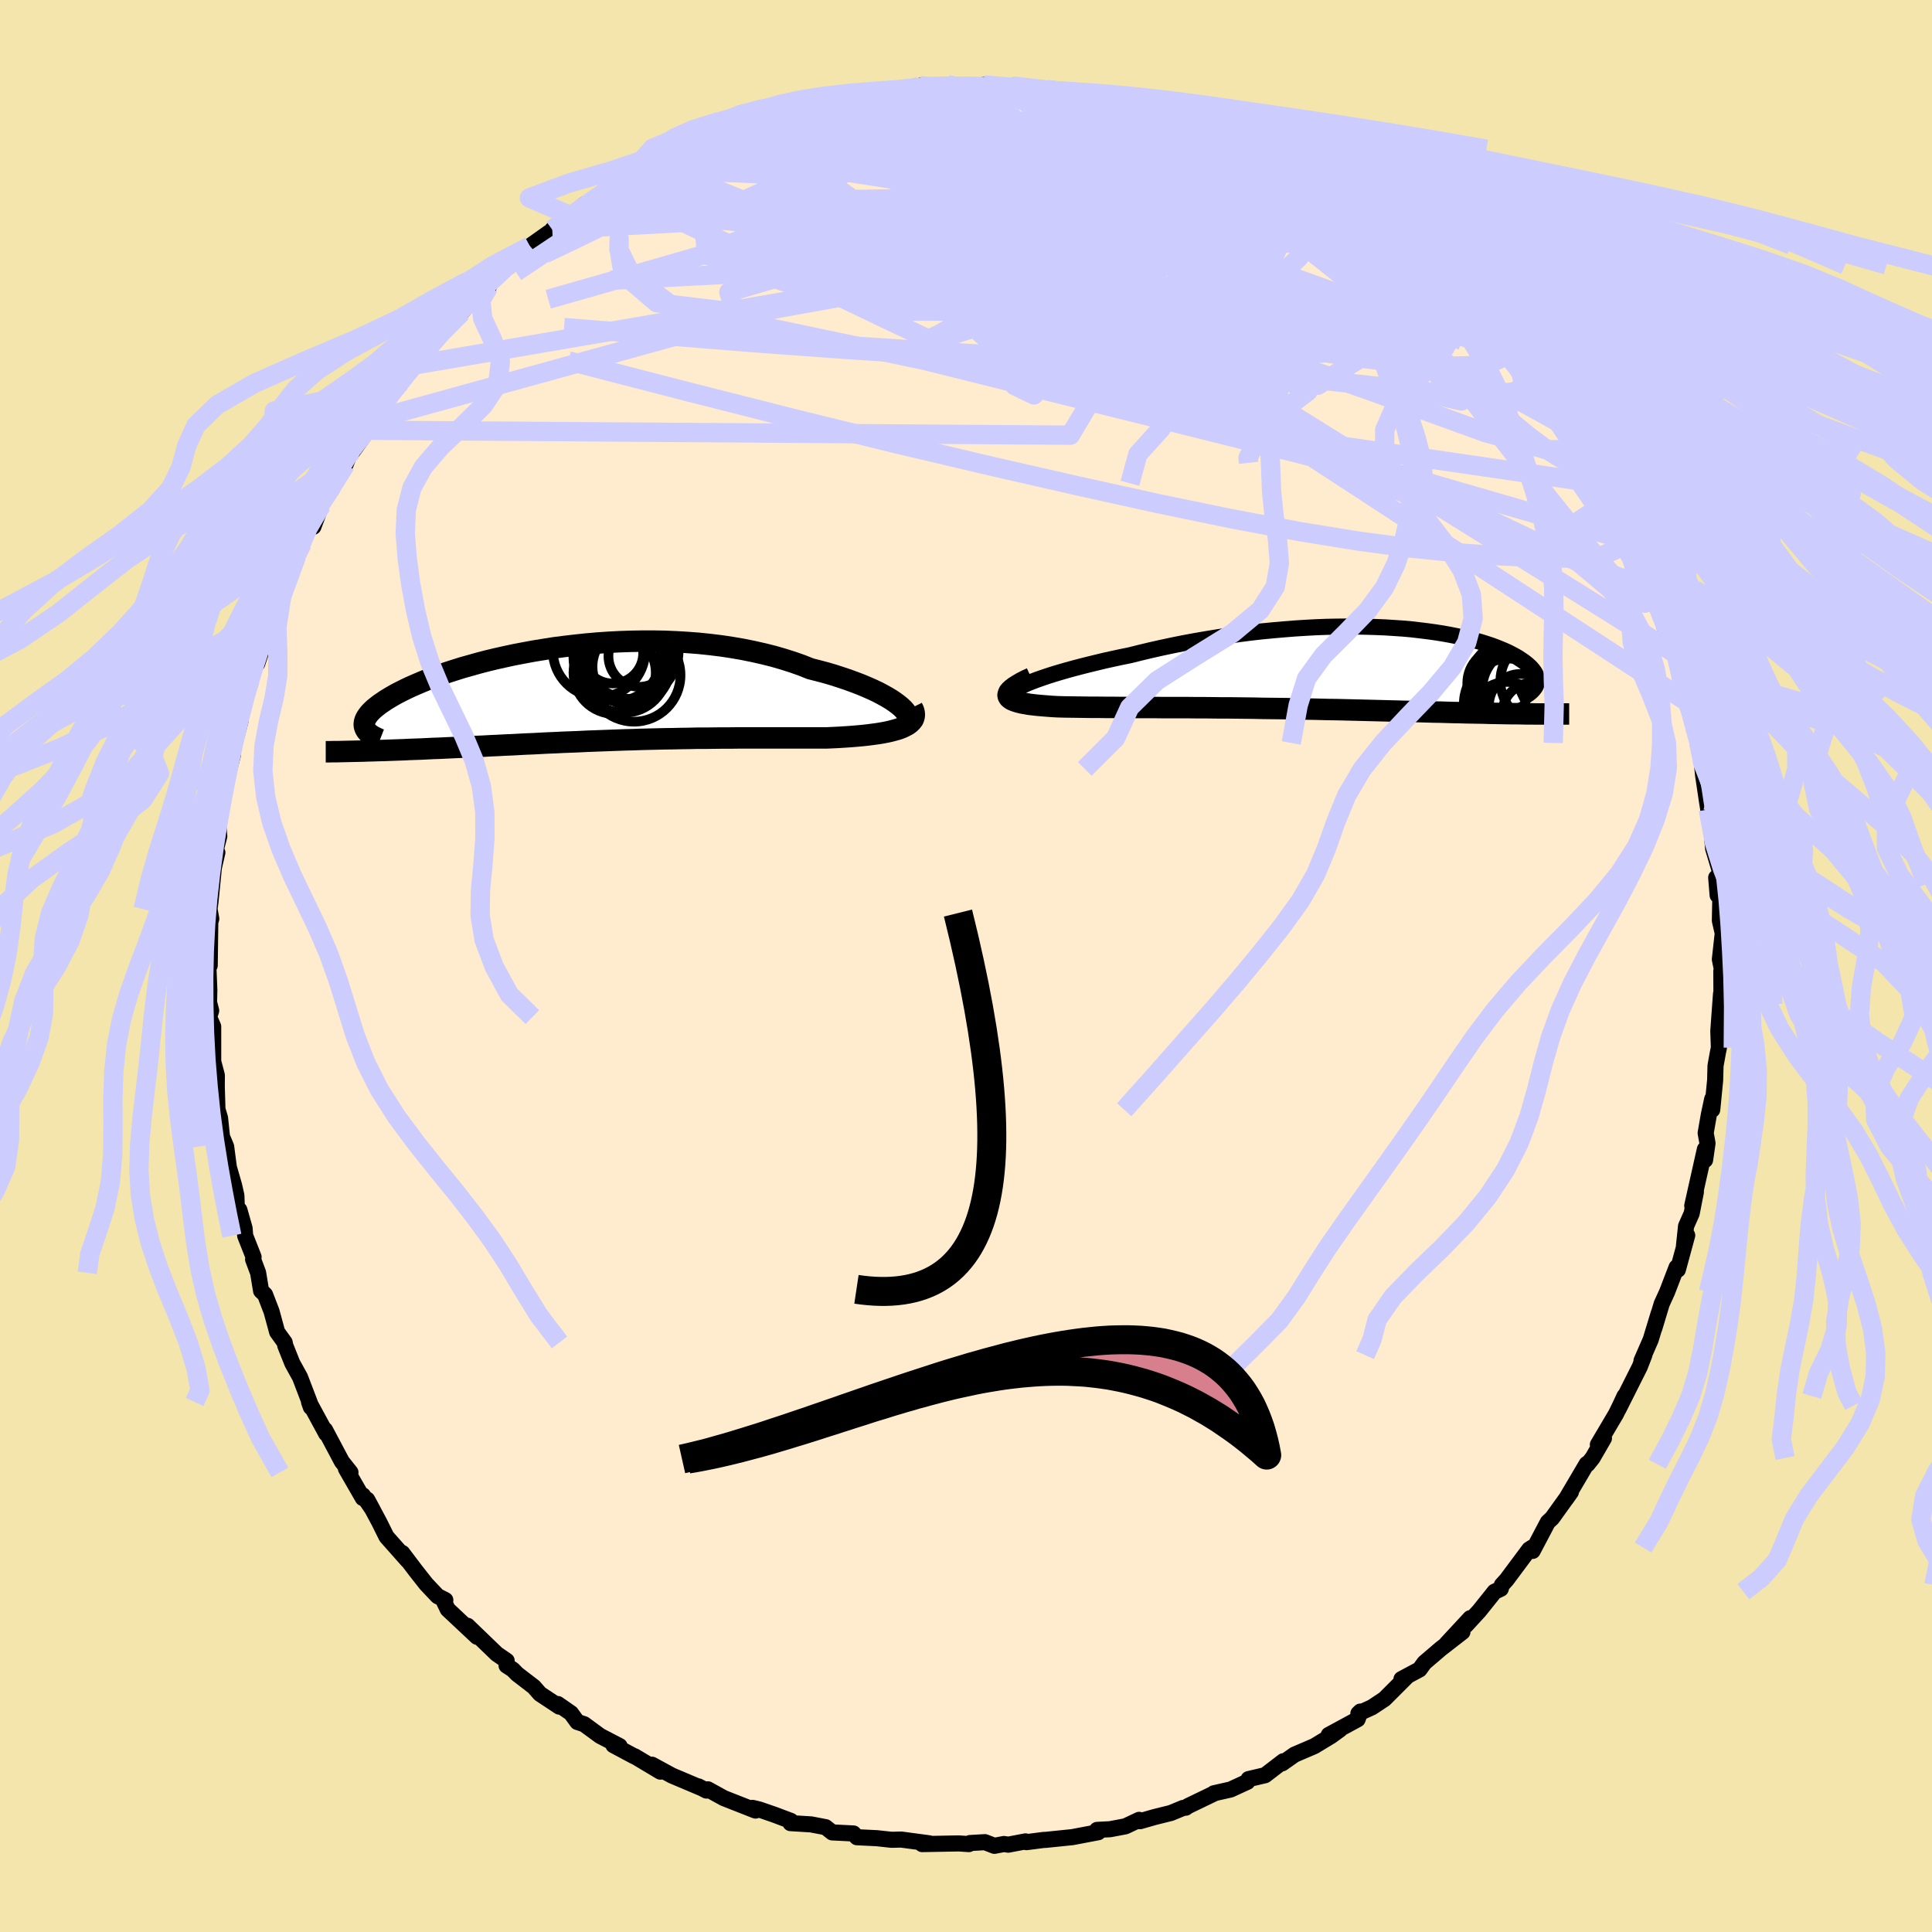 <svg xmlns="http://www.w3.org/2000/svg" width="500" height="500" viewBox="-100 -100 200 200"><defs><clipPath id="c"><path d="m32.49 1.03-.34-.25-.38-.26-.43-.26-.47-.26-.51-.27-.55-.26-.59-.26-.62-.26-.66-.25-.68-.25-.72-.24-.74-.24-.78-.23-.79-.21-.83-.21-.9-.36-.94-.33-.98-.31-1-.29-1.04-.26-1.06-.24-1.09-.22-1.1-.19-1.13-.17-1.14-.14-1.15-.12-1.17-.09-1.17-.07-1.17-.05-1.18-.02H6l-1.18.02-1.17.04-1.16.06-1.15.08-1.14.1-1.13.12-1.11.13-1.09.14-1.07.17-1.05.17-1.02.19-1 .19-.97.21-.94.21-.91.22-.88.23-.85.24-.82.23-.79.25-.75.24-.72.25-.68.25-.65.24-.61.25-.58.25-.55.24-.51.24-.48.24-.45.23-.41.23-.39.23-.36.22-.32.22-.31.21-.27.21-.25.2-.22.2-.19.19-.17.19-.14.19-.12.18-.09.17-.07.17-.04.17-.02.16v.15l.03.15.05.14.32 2.35.5-.01.51-.02.52-.01.54-.02.54-.02.56-.02.56-.02.58-.03.58-.02.6-.02.6-.03.61-.03.62-.02.63-.03.64-.03.65-.03.67-.03.67-.04.69-.03.7-.03.7-.04.72-.03.72-.04.74-.03.74-.04.74-.04.76-.03.76-.04.77-.04.77-.03.78-.04.79-.03.79-.03.79-.04.8-.03.81-.03.8-.03.82-.03.81-.03.82-.02.82-.03.82-.02.83-.02.83-.02.83-.01.84-.02.83-.01.84-.02h.84l.84-.01.84-.01h.85l.84-.01h9.18l.65-.03.63-.03.63-.04.6-.04.6-.05.57-.05.56-.06.54-.07.52-.07.49-.08.47-.09.44-.1.41-.11.38-.11.34-.13"/></clipPath><clipPath id="b"><path d="m-30.73 1.59.45-.18.5-.19.54-.19.59-.2.62-.2.67-.2.69-.2.73-.2.76-.2.79-.2.82-.2.83-.2.86-.19.88-.19.89-.18 1.08-.27 1.09-.26 1.11-.25 1.13-.24 1.14-.23 1.14-.21 1.16-.2 1.16-.19 1.16-.18 1.16-.16 1.16-.15 1.15-.13 1.15-.11 1.14-.1 1.13-.09 1.11-.07 1.1-.06 1.09-.04 1.06-.02 1.05-.01h1.03l1 .02.98.03.96.04.93.06.9.06.88.08.85.1.82.1.79.11.76.12.73.13.7.14.67.14.64.15.61.16.58.16.54.17.52.17.49.18.45.18.43.18.4.18.37.19.34.18.31.18.29.19.27.18.24.18.22.18.2.18.17.17.15.18.13.17.11.17.08.17.06.17.05.17.02.16v.16l-.02.15-.03.16-.06.15-.07.15-.94 2.79-.51-.01-.52-.01h-.54l-.55-.01-.56-.01-.57-.01-.58-.01-.6-.02-.61-.01-.61-.01-.63-.01-.64-.02-.65-.01-.66-.02-.67-.02-.69-.01-.7-.02-.71-.02-.73-.02-.74-.01-.75-.02-.76-.02-.77-.02-.78-.02-.79-.02-.81-.02-.81-.02-.82-.02-.83-.02-.83-.01-.84-.02-.85-.02-.85-.01-.86-.02-.87-.02-.86-.01-.87-.01-.87-.01-.88-.02-.87-.01-.88-.01-.88-.01h-.87l-.88-.01-.87-.01h-.87l-.87-.01h-2.57l-.84-.01h-3.3l-.81-.01h-.78l-.78-.01h-.76l-.75-.01-.73-.01-.71-.01-.69-.01-.67-.02-.54-.03-.52-.04-.5-.04-.47-.04-.44-.05-.42-.05-.39-.07-.35-.06-.33-.08-.28-.08-.25-.09-.21-.09-.17-.11-.12-.11-.08-.13"/></clipPath><filter id="a"><feTurbulence baseFrequency=".05" numOctaves="3" result="noise" type="noise"/><feDisplacementMap in="SourceGraphic" in2="noise" scale="2"/></filter></defs><rect width="100%" height="100%" x="-100" y="-100" fill="#F3E5AB"/><path fill="#FFEBCD" stroke="#000" stroke-linejoin="round" stroke-width="1.667" d="m78.46 1.4-.27-.86.02 3.45-.05-1.11-.28 3.84.06 1.74-.11.53-.24 1.34-.04 1.5-.3 3.05v-1.12l-.35 1.63-.33 1.9.19 1.06-.25 1.73-.02-1.11-1.31 5.84.38-1.43-.44 2.24-.58 1.31-.22 2.07.34-1.12-.97 3.56-.13-.25-.98 2.55-.56 1.23-.76 2.52.45-1.54-.83 2.73-.95 2.18.29-.58-.47 1.21-2.2 4.38.62-1.35-.45.97-.43.88-1.88 3.18.63-.66-1.18 2.04-.52.65-.09-.03-2.11 3.58.48-.68-1.94 2.7-.45.42-1.57 2.98-.05-.35-.31.2-2.34 3.14-.49.54-.11.39-.64.3-1.6 2-1.37 1.49.45-.75-2.44 2.63 1.63-1.2-2.23 1.73-1.7 1.45-.51.7-1.87 1 .58-.28-2.34 2.34-1.28.85-1.42.65.21-.2-.29.8-2.99 1.62 1.15-.55-.91.66-1.73 1.05-2.05.88-1.28.9.12-.22-1.89 1.45-1.71.4-.12.28-1.74.8-1.73.39.05.01-2.72 1.31-.24.17-.28.03-1.26.52-1.69.42-1.5.43-.1-.14-1.42.67-1.59.3-1.34.07.12.24-2.68.51-2.73.28-.25.01-1.77.23-.1-.08-1.79.34-.44-.07-.99.19-.98-.38-1.55.09-.11.11-1.06-.07-3.78.07.74-.08-2.91-.39-.78.02h-.27l-1.46-.16-2.07-.1-.36-.39-2.2-.11-.68-.54-1.51-.29-2.13-.13.04-.23-1.7-.64-1.56-.54-.71-.17.31.28-3.28-1.29-1.65-.91-.15.13-.82-.43.24.14-3-1.27-2.06-1.12.87.72-2.66-1.59-.03.01-2.17-1.16.64.09-2.02-1.05-1.65-1.21-.7-.23-.66-.91-1.37-.95.16.27-2-1.32-.64-.73-1.72-1.32-.45-.46-.65-.42.01-.5-1.02-.7-3.03-2.92.98 1.14-3.03-2.84-.37-.77.12-.19-.8-.41-1.19-1.26-1.1-1.4-1.37-1.81.57.8-2.2-2.48-.76-1.53-1.24-2.31.55 1.01-.99-1.45-.01.28-1.75-3.04.47.38-.89-1.12-1.74-3.28.12.39-1.78-3.28.19.54-.11-.46-1.01-2.64-.8-1.45-.73-1.83-.06-.32-.78-1.08-.58-2.13-.67-1.74-.41-.39-.31-1.87-.52-1.39.05-.25-.87-2.2-.06-.77-.54-1.9-.25.11-.06-1.6-.23-1.02-.55-1.91-.28-2.14-.43-1.02-.2-1.93-.27-.9-.07-2.33.01-1.19-.36-1.36-.02.21v-3.9l-.42-.98.21-.67-.22-.86.03-1.26-.12-2.99.16.43.06-4.6-.21.81.31-1.04-.18-1 .1-.77.35-3.52.36-1.57-.42.72.62-2.4-.16-1.93.57-2.21.13-.45.21-1.27.65-2.51-.33-.26.76-1.89.37-1.44.28-2.84.42-.22.22-1.38.08.61.32-1.95.41-.13 1.23-3.72-.58.45 1.37-3.13.03.44 1.35-3.44.66-1.71.6-1.33 1.01-2.31.14.58.84-2.24-.12-.25-.35.68 1.57-2.37 1.39-2.26.85-2.14-.07.72 2.27-3.16-.88 1.03 1.1-2.12-.33 1 1.02-1.63 1.64-1.93.61-1.13.57-.37.26-.56 2.44-3.22.51-.55 1.22-.99.82-.71 1.37-1.66.26.14 1.17-1.12.27-.81 2.07-1.54-1.05.76 2.24-1.84.72-.78 1.96-1.39-.01.32.37-.64 3.4-2.65-1.51 1.21 2.78-1.95.35-.03 1.14-.85 2.19-1.28-1.62.96 2.7-1.67 1.49-.38-.02-.29 1.54-.92 2.93-1.21-.27.06 1.73-.73 1.44-.85.8.01.94-.16 1.41-.84.79-.28.74.02.84-.45 2.67-.62-1.78.26 4.4-.68-1.07.23 2.68-.74 2.34-.39.39-.04h1.46l-.83.04 3.49-.3.55-.37.57.2 2.26-.3.3.34 1.35-.27 2.74.14-.63-.2 2.59.47-.67-.14 1-.22 3.61.37.6.08 2.34.36-1.28-.16 2.14.57 1.4.11 1.54.51-1.3-.49 2.5.55.78.44 1.3.42 2.58.56 1.13.57 2.86.96-.73-.23 1.59.52 1.31.51.46-.07 1.55.97.61.13.64.57 2.46 1.2-.25-.21 1.84 1.09 2.21 1.6-.49-.65 1.63 1.21.63.05 2.85 2.21-.08.16 2.22 1.41.52-.01-1.02-.38 1.93 1.53 2.47 2.06-1.36-.92 2.92 2.49.06-.24.05-.04 1.64 1.52.15.92 3.03 2.67-.63-.8.88.91 1.96 2.45-1.15-1.33 1.84 1.81 1.06 2.18.26-.23.66.87 2 2.28-.55.11 1.4 1.76 1.07 1.62 1.18 1.24 1.14 2.21.36 1.13-1.04-2.12 2.76 5.08-.73-1.52.2.42 2.14 4.09-.22.14 1.12 2.32.66 1.14.56 1.39-.45-1.2.83 2.1.82 1.89.54 1.69.46 1.31.56.95.72 3.38-.34-1.12.77 2.69-.21-1.04 1 3.66.42 1.63.23.85.23 1.84-.19-1.06.18 1.75.38 2.55.15.95.22.86.28 3.18.7 2.35.07 1.33-.3 1.17-.15-1.83.43 1.98-.05 2.48.3 1.3-.3 2.7.42 2.09-.27-.86" filter="url(#a)"/><path fill="#fff" d="m-30.73 1.59.45-.18.5-.19.54-.19.59-.2.62-.2.67-.2.69-.2.73-.2.76-.2.79-.2.82-.2.83-.2.86-.19.88-.19.89-.18 1.08-.27 1.09-.26 1.11-.25 1.13-.24 1.14-.23 1.14-.21 1.16-.2 1.16-.19 1.16-.18 1.16-.16 1.16-.15 1.15-.13 1.15-.11 1.14-.1 1.13-.09 1.11-.07 1.1-.06 1.09-.04 1.06-.02 1.05-.01h1.03l1 .02.98.03.96.04.93.06.9.06.88.08.85.1.82.1.79.11.76.12.73.13.7.14.67.14.64.15.61.16.58.16.54.17.52.17.49.18.45.18.43.18.4.18.37.19.34.18.31.18.29.19.27.18.24.18.22.18.2.18.17.17.15.18.13.17.11.17.08.17.06.17.05.17.02.16v.16l-.02.15-.03.16-.06.15-.07.15-.94 2.79-.51-.01-.52-.01h-.54l-.55-.01-.56-.01-.57-.01-.58-.01-.6-.02-.61-.01-.61-.01-.63-.01-.64-.02-.65-.01-.66-.02-.67-.02-.69-.01-.7-.02-.71-.02-.73-.02-.74-.01-.75-.02-.76-.02-.77-.02-.78-.02-.79-.02-.81-.02-.81-.02-.82-.02-.83-.02-.83-.01-.84-.02-.85-.02-.85-.01-.86-.02-.87-.02-.86-.01-.87-.01-.87-.01-.88-.02-.87-.01-.88-.01-.88-.01h-.87l-.88-.01-.87-.01h-.87l-.87-.01h-2.57l-.84-.01h-3.3l-.81-.01h-.78l-.78-.01h-.76l-.75-.01-.73-.01-.71-.01-.69-.01-.67-.02-.54-.03-.52-.04-.5-.04-.47-.04-.44-.05-.42-.05-.39-.07-.35-.06-.33-.08-.28-.08-.25-.09-.21-.09-.17-.11-.12-.11-.08-.13" filter="url(#a)" transform="translate(37.09 -30.84)"/><path fill="#fff" d="m32.49 1.03-.34-.25-.38-.26-.43-.26-.47-.26-.51-.27-.55-.26-.59-.26-.62-.26-.66-.25-.68-.25-.72-.24-.74-.24-.78-.23-.79-.21-.83-.21-.9-.36-.94-.33-.98-.31-1-.29-1.04-.26-1.06-.24-1.09-.22-1.1-.19-1.13-.17-1.14-.14-1.15-.12-1.17-.09-1.17-.07-1.17-.05-1.18-.02H6l-1.18.02-1.17.04-1.16.06-1.15.08-1.14.1-1.13.12-1.11.13-1.09.14-1.07.17-1.05.17-1.02.19-1 .19-.97.21-.94.21-.91.22-.88.23-.85.24-.82.23-.79.25-.75.24-.72.25-.68.25-.65.24-.61.25-.58.25-.55.24-.51.24-.48.24-.45.23-.41.23-.39.23-.36.22-.32.22-.31.21-.27.21-.25.2-.22.2-.19.19-.17.19-.14.19-.12.18-.09.17-.07.17-.04.17-.02.16v.15l.03.15.05.14.32 2.35.5-.01.51-.02.52-.01.54-.02.54-.02.56-.02.56-.02.58-.03.58-.02.6-.02.6-.03.61-.03.62-.02.63-.03.64-.03.65-.03.67-.03.67-.04.69-.03.7-.03.7-.04.72-.03.72-.04.74-.03.74-.04.74-.04.76-.03.76-.04.77-.04.77-.03.78-.04.79-.03.79-.03.79-.04.8-.03.81-.03.8-.03.82-.03.81-.03.82-.02.82-.03.82-.02.83-.02.83-.02.83-.01.84-.02.83-.01.84-.02h.84l.84-.01.84-.01h.85l.84-.01h9.18l.65-.03.63-.03.63-.04.6-.04.6-.05.57-.05.56-.06.54-.07.52-.07.49-.08.47-.09.44-.1.41-.11.38-.11.34-.13" filter="url(#a)" transform="translate(-39.51 -28.09)"/><g fill="none" stroke="#000" transform="translate(37.09 -30.84)"><path stroke-linejoin="round" stroke-width="1.667" d="m-31.98 2.87-.19-.07-.11-.08-.04-.09.04-.12.1-.12.17-.14.23-.15.3-.16.34-.17.41-.18.45-.18.5-.19.54-.19.59-.2.62-.2.67-.2.69-.2.73-.2.76-.2.79-.2.82-.2.83-.2.86-.19.88-.19.89-.18 1.08-.27 1.09-.26 1.11-.25 1.13-.24 1.14-.23 1.14-.21 1.16-.2 1.16-.19 1.16-.18 1.16-.16 1.16-.15 1.15-.13 1.15-.11 1.14-.1 1.13-.09 1.11-.07 1.1-.06 1.09-.04 1.06-.02 1.05-.01h1.03l1 .02.98.03.96.04.93.06.9.06.88.08.85.1.82.1.79.11.76.12.73.13.7.14.67.14.64.15.61.16.58.16.54.17.52.17.49.18.45.18.43.18.4.18.37.19.34.18.31.18.29.19.27.18.24.18.22.18.2.18.17.17.15.18.13.17.11.17.08.17.06.17.05.17.02.16v.16l-.02.15-.03.16-.06.15-.07.15-.1.14-.11.14-.13.14-.14.13-.16.13-.18.12-.19.13-.21.12-.23.11-.23.11" filter="url(#a)"/><path stroke-linejoin="round" stroke-width="2.222" d="m-30.32 1.03-.54.25-.47.24-.39.23-.32.2-.26.2-.2.18-.14.17-.07.16-.03.14.03.13.08.13.12.11.17.11.21.09.25.09.28.08.33.08.35.06.39.07.42.05.44.05.47.04.5.04.52.04.54.03.67.02.69.01.71.01.73.01.75.01h.76l.78.01h.78l.81.01h3.3l.84.01h2.57l.87.01h.87l.87.01.88.01h.87l.88.01.88.01.87.01.88.02.87.01.87.01.86.01.87.02.86.02.85.01.85.02.84.02.83.01.83.02.82.02.81.02.81.02.79.02.78.02.77.02.76.02.75.02.74.01.73.02.71.02.7.02.69.01.67.02.66.02.65.01.64.02.63.01.61.01.61.01.6.02.58.01.57.01.56.01.55.01h.54l.52.01.51.01h.5l.49.01h3.45" filter="url(#a)"/><circle cx="18.846" cy="1.634" r="3.354" clip-path="url(#b)" filter="url(#a)"/><circle cx="20.296" cy="3.859" r="3.25" clip-path="url(#b)" filter="url(#a)"/><circle cx="18.886" cy="5.109" r="3.678" clip-path="url(#b)" filter="url(#a)"/><circle cx="18.451" cy="1.564" r="3.65" clip-path="url(#b)" filter="url(#a)"/><circle cx="20.736" cy="2.199" r="4.384" clip-path="url(#b)" filter="url(#a)"/><circle cx="21.601" cy="4.689" r="3.176" clip-path="url(#b)" filter="url(#a)"/><circle cx="18.771" cy=".919" r="3.48" clip-path="url(#b)" filter="url(#a)"/><circle cx="19.116" cy="3.689" r="4.67" clip-path="url(#b)" filter="url(#a)"/><circle cx="19.741" cy="1.424" r="4.16" clip-path="url(#b)" filter="url(#a)"/><circle cx="22.676" cy="1.339" r="4.45" clip-path="url(#b)" filter="url(#a)"/></g><g fill="none" stroke="#000" transform="translate(-39.51 -28.09)"><path stroke-linejoin="round" stroke-width="2.222" d="m33.06 2.85.2-.1.14-.11.08-.14.02-.17-.04-.18-.09-.2-.14-.21-.2-.23-.24-.23-.3-.25-.34-.25-.38-.26-.43-.26-.47-.26-.51-.27-.55-.26-.59-.26-.62-.26-.66-.25-.68-.25-.72-.24-.74-.24-.78-.23-.79-.21-.83-.21-.9-.36-.94-.33-.98-.31-1-.29-1.04-.26-1.06-.24-1.09-.22-1.1-.19-1.13-.17-1.14-.14-1.15-.12-1.17-.09-1.17-.07-1.17-.05-1.18-.02H6l-1.18.02-1.17.04-1.16.06-1.15.08-1.14.1-1.13.12-1.11.13-1.09.14-1.07.17-1.05.17-1.02.19-1 .19-.97.21-.94.21-.91.22-.88.23-.85.24-.82.23-.79.25-.75.24-.72.25-.68.25-.65.24-.61.25-.58.25-.55.24-.51.24-.48.24-.45.23-.41.23-.39.23-.36.22-.32.22-.31.21-.27.21-.25.2-.22.2-.19.19-.17.19-.14.19-.12.18-.09.17-.07.17-.04.17-.02.16v.15l.03.15.05.14.07.14.08.13.11.13.13.13.15.12.17.11.18.11.21.1.22.11.23.09" filter="url(#a)"/><path stroke-linejoin="round" stroke-width="2.222" d="m33.94 1.34.14.28.07.27.01.25-.04.22-.09.22-.15.19-.18.18-.23.17-.28.15-.31.15-.34.13-.38.11-.41.11-.44.1-.47.09-.49.08-.52.07-.54.07-.56.06-.57.05-.6.05-.6.04-.63.04-.63.03-.65.03h-9.18l-.84.01h-.85l-.84.01-.84.01h-.84l-.84.02-.83.01-.84.02-.83.01-.83.02-.83.02-.82.02-.82.03-.82.02-.81.03-.82.03-.8.03-.81.03-.8.03-.79.04-.79.03-.79.03-.78.04-.77.03-.77.04-.76.04-.76.03-.74.04-.74.04-.74.03-.72.04-.72.03-.7.04-.7.03-.69.03-.67.04-.67.03-.65.03-.64.03-.63.03-.62.02-.61.03-.6.03-.6.02-.58.02-.58.03-.56.02-.56.02-.54.02-.54.02-.52.01-.51.02-.5.01-.49.02-.48.01-.47.01-.45.01-.45.01-.43.01-.42.01h-.41l-.4.01h-.39" filter="url(#a)"/><circle cx="4.101" cy="-2.636" r="4.51" clip-path="url(#c)" filter="url(#a)"/><circle cx="4.801" cy="-4.511" r="4.956" clip-path="url(#c)" filter="url(#a)"/><circle cx="5.681" cy="-3.996" r="3.186" clip-path="url(#c)" filter="url(#a)"/><circle cx="3.136" cy="-2.261" r="4.26" clip-path="url(#c)" filter="url(#a)"/><circle cx="1.526" cy="-4.536" r="4.782" clip-path="url(#c)" filter="url(#a)"/><circle cx="4.571" cy="-4.351" r="4.818" clip-path="url(#c)" filter="url(#a)"/><circle cx="5.141" cy="-2.016" r="4.814" clip-path="url(#c)" filter="url(#a)"/><circle cx="3.386" cy="-3.861" r="4.518" clip-path="url(#c)" filter="url(#a)"/><circle cx="4.876" cy="-2.901" r="4.032" clip-path="url(#c)" filter="url(#a)"/><circle cx="2.941" cy="-4.311" r="3.154" clip-path="url(#c)" filter="url(#a)"/></g><g fill="none" stroke="#CCF" stroke-linejoin="round" stroke-width="2"><path d="m61.54-56.17.98 1.42.79 1.22.45.89.14.54-.1.26-.31.05-.51-.12-.73-.3-.98-.53-1.29-.82-1.64-1.22-2.04-1.67-2.45-2.16-2.87-2.63-3.26-3.05-3.66-3.44-4.08-3.86-4.57-4.36-5.19-4.94m-35.51-9.86.69-.19 1.05-.06 1.26-.01h1.34l1.34.02 1.26.01 1.15.03 1.01.03.89.03.78.05.63.05.43.06.15.07-.18.06-.54.05-.9.04-1.27.02H2.14l-2.05.01-2.51.04-2.93.04" filter="url(#a)"/><path d="m56.02-63.62-.42-.32-.06.56-.41.6-.95.41-1.53.22-2.13.05-2.75-.1-3.41-.3-4.13-.51-4.91-.78-5.75-1.08-6.67-1.41-7.58-1.74-8.47-2.02-9.35-2.3-10.24-2.58-10.97-2.92m19.54-13.08 1.71-.09 1.5.1 1.64.16 1.71.23 1.76.28 1.8.33 1.91.37 2.01.4 2.07.44 2.05.47 1.97.47 1.84.45 1.69.44 1.56.4 1.41.36 1.28.32 1.13.27.98.21.82.15.63.09h.39l.1-.09-.25-.19" filter="url(#a)"/><path d="m36.66-80.17.12-.1.71.41.84.57.68.55.33.38-.14.12-.64-.13-1.12-.35-1.55-.52-1.96-.71-2.42-.94-2.95-1.23-3.61-1.57-4.31-1.93-4.84-2.26m-17.71-3.34.72.15 1.19.02 1.21.01 1.07.03.96.04.91.06.88.06.78.09.62.12.38.13.11.15-.17.16-.47.17-.76.17-1.09.18-1.4.22-1.72.24-2.04.26-2.38.27-2.77.27-3.21.24-3.71.2-4.13.11" filter="url(#a)"/><path d="m8.38-90.73.88.13.83.17.72.18.65.2.54.18.38.19.21.19.06.22-.11.26-.3.3-.59.31-.96.3-1.38.28-1.86.24-2.33.19-2.81.17-3.26.14-3.73.14-4.21.15-4.73.13-5.23.05" filter="url(#a)"/><path d="m17.1-88.76 1.47.44 1.45.49 1.08.47.57.4.07.33-.37.26-.8.24-1.2.23-1.63.23-2.07.23-2.54.23-3.04.21-3.59.2-4.19.17-4.88.12-5.6.08-6.35.04-7.2.02" filter="url(#a)"/><path d="m27.14-85.45.67.19.76.38.64.38.47.33.25.27-.02.18-.39.06-.83-.11-1.35-.32-1.9-.53-2.51-.74-3.25-.96-4.23-1.23-5.42-1.56m-47.84 9.46 1.2-.81 1-.63.93-.53.97-.53 1.02-.53 1-.52.94-.47.82-.39.65-.27.44-.13.19.03-.08.19-.35.37-.64.54-.95.71-1.25.91-1.59 1.1-1.91 1.3-2.25 1.51-2.58 1.72-2.95 1.96-3.4 2.28" filter="url(#a)"/><path d="m13.82-89.75 1.87.49 1.44.45 1.37.44 1.3.44 1.08.41.78.33.46.26.14.2-.17.14-.47.1-.78.07-1.09.05-1.42.01-1.77-.03-2.15-.08-2.56-.15-3-.24-3.52-.35-4.13-.44-4.8-.47-5.29-.54m-15.67 1.85.96-.09 1.29-.26 1.5-.32 1.66-.3 1.82-.27 1.94-.25 2.06-.24 2.13-.24 2.17-.24 2.17-.24 2.15-.24 2.06-.21 1.93-.19 1.77-.14 1.57-.13 1.39-.13 1.18-.13.92-.13.52-.13-.22-.16" filter="url(#a)"/><path d="m-20.62-88.08.84-.14 1.05-.29 1.07-.28 1.03-.24.98-.2.88-.17.71-.11.43-.02.05.08-.38.2-.82.33-1.27.44-1.75.59-2.33.77-3.02.99-3.93 1.3m19.13-5.66.52-.04 1.62-.06h1.85l1.95.1 2.06.16 2.15.21 2.21.24 2.2.25 2.14.27 2.06.26 1.97.27 1.88.26 1.75.25 1.53.23 1.12.15.54.03-.16-.14m16.73 7.23 1.06.9.42.85-.27.84-1.11.75-2.01.63-2.92.54-3.79.54-4.63.59-5.49.64-6.43.64-7.45.62-8.51.59-9.57.56-10.59.54-11.66.6" filter="url(#a)"/><path d="m34.45-81.77 1.47 1.03 1.16.83 1.39 1.05 1.63 1.31 1.75 1.46 1.76 1.53 1.69 1.51 1.62 1.5 1.56 1.48 1.51 1.44 1.44 1.38 1.32 1.23 1.16 1.06.98.84.78.66.59.51.42.38.24.16M32.86-82.65l.33.22.7.62.47.6.11.53-.23.51-.55.5-.95.49-1.42.42-1.95.34-2.52.27-3.09.22-3.63.2-4.17.17-4.73.13-5.33.04-5.93-.05-6.55-.14-7.22-.17-7.95-.14-8.83-.07" filter="url(#a)"/><path d="m-31.93-83.16 1.86-.83 2-.56 2.05-.33 2.19-.17 2.39-.03 2.58.08 2.76.18 2.93.27 3.1.34 3.26.42 3.42.47 3.58.53 3.7.56 3.81.59 3.87.59 3.91.61 3.89.62 3.85.66 3.78.72 3.69.76 3.59.72 3.4.59 2.96.32" filter="url(#a)"/><path d="m-34.48-81.78.08.19 1.92-.39 2.75-.47 3.32-.44 3.83-.42 4.27-.38 4.62-.3 4.88-.22 5.1-.16 5.25-.11 5.34-.09 5.42-.08 5.47-.07 5.56-.01" filter="url(#a)"/><path d="m-14.82-89.32 2.3-.56 1.64-.31 1.15-.16.92-.1.81-.06.75-.04.65-.01.51.05.33.11.12.17-.13.25-.42.32-.73.4-1.07.5-1.4.59-1.73.68-2.06.78-2.42.86-2.83.96-3.28 1.04-3.76 1.16-4.28 1.3-4.96 1.55m85.34 10.07.64 1.16.51 1.02-.04.74-.56.6-1.04.55-1.5.51-1.96.48-2.45.44-2.95.4-3.48.34-4.03.3-4.61.25-5.2.18-5.82.11-6.45-.02-7.13-.18-7.82-.36-8.52-.53-9.22-.67-9.92-.79-10.69-.85" filter="url(#a)"/><path d="m54.87-64.95 1.37 1.63.77 1.13.41.78.19.62-.02.53-.24.45-.48.32-.76.14-1.1-.08-1.5-.37-1.92-.67-2.35-.96-2.76-1.22-3.16-1.47-3.53-1.7-3.95-1.94-4.39-2.21-4.91-2.54-5.44-2.92-5.99-3.34-6.48-3.74-6.87-4.04m-3.67-4.67.81.19 1.49.12 1.68.16 1.72.22 1.77.27 1.86.29 1.97.31 2.01.33 1.97.34 1.83.34 1.64.33 1.46.31 1.25.27 1.04.23.8.18.54.11.21.03-.3-.17m-45.6.56.99-.32.96-.39.85-.3.77-.22.68-.16.6-.08.5-.01.36.07.2.16-.03.27-.34.41-.69.55-1.08.73-1.46.89-1.86 1.07-2.25 1.24-2.68 1.44-3.15 1.65-3.65 1.87-4.09 2.05-4.51 2.16" filter="url(#a)"/><path d="m12.18-89.88.98.22.18.3-.37.44-.75.64-1.14.86-1.64 1.06-2.26 1.25-3.02 1.42-3.88 1.55-4.82 1.69-5.77 1.85-6.73 2.03-7.69 2.24-8.71 2.51-9.81 2.8M66.48-48.11l1.13 2.67.07 1.48-.6.94-1.21.54-1.83.23-2.41.03-2.99-.08-3.56-.17-4.18-.3-4.82-.49-5.5-.73L34.37-45l-6.9-1.3-7.61-1.57-8.29-1.83-8.99-2.05-9.72-2.29-10.5-2.58-11.32-2.87-12.19-3.15m54.97-27.11 1.95.54 1.7.59 1.83.67 1.93.75 1.92.78 1.81.77 1.7.74 1.59.72 1.51.71 1.45.7 1.4.71 1.33.69 1.25.66 1.15.61 1.04.55.89.47.71.37.48.24.18.07-.15-.14-.5-.36-.8-.51-.94-.54" filter="url(#a)"/><path d="m20.98-87.78 1.37.58 1.24.46.91.33.65.24.43.17.17.11-.12.04-.44-.03-.8-.13-1.25-.27-1.74-.44-2.27-.63-2.85-.86-3.6-1.14m36.31 18.06 1 1.26.36 1.05-.28.72-.99.41-1.72.16-2.44-.03-3.15-.19-3.89-.34-4.68-.49-5.51-.67-6.38-.84-7.28-1.05-8.22-1.26-9.15-1.52-10.04-1.83-10.92-2.23m-12.37-2.36 1.18-.69.81-.44.96-.52 1.01-.53.96-.5.82-.42.62-.29.33-.11-.04.1-.45.35-.92.61-1.42.9-1.95 1.22-2.5 1.56-2.95 1.79" filter="url(#a)"/><path d="m24.97-86.25.11.07.96.4 1.25.55 1.35.64 1.39.72 1.42.78 1.44.81 1.41.81 1.34.77 1.23.71 1.09.62.88.51.65.37.35.19-.03-.04-.44-.3-.83-.54-1.07-.65" filter="url(#a)"/><path d="m37.8-79.61 1.13.61 1.36.96 1.18.85.94.66.73.52.56.45.41.37.22.27-.02.08-.34-.15-.7-.41-1.08-.68-1.5-.95-1.94-1.23-2.43-1.58-3.04-2.04m-23.24-8.57 1.89.51 1.65.53 1.56.63 1.67.78 1.93.95 2.21 1.12 2.44 1.23 2.57 1.31 2.59 1.36 2.54 1.36 2.43 1.34 2.32 1.3 2.2 1.27 2.11 1.23 2.02 1.2 1.91 1.15 1.79 1.1 1.61.99 1.33.79.94.43m20.43 29.45.26.66.11.42.13.6.05.62-.11.44-.33.12-.6-.26-.89-.72-1.19-1.19-1.48-1.65-1.78-2.09-2.08-2.54-2.44-3.05-2.87-3.66-3.37-4.39-3.89-5.09-4.3-5.7-4.51-6.08M-23.76-86.8l1.17-.31 1.53-.39 1.79-.32 2.02-.28 2.24-.26 2.39-.26 2.51-.26 2.6-.26 2.67-.25 2.66-.23 2.57-.21L2.72-90l2.02-.16 1.77-.14 1.63-.15" filter="url(#a)"/><path d="m-4.74-91.12.93.07 1.1.01 1.01.02.84.03.59.07.27.1-.08.15-.4.18-.71.24-1.06.29-1.51.36-2.07.43-2.7.49-3.33.56-3.94.6-4.63.66" filter="url(#a)"/><path d="m-19.88-88.06 1.14-.43 1.18-.34 1.15-.26 1.2-.25 1.21-.23 1.14-.21.97-.17.75-.1.52-.03.28.04.05.09-.18.17-.46.24-.78.33-1.12.42-1.52.55-1.97.66-2.47.82-3.01.96-3.47 1.08-3.82 1.12" filter="url(#a)"/><path d="m-22.82-86.96 1.39-.47 1.67.01 2.14.3 2.62.51 3.09.72 3.52.91 3.94 1.1 4.32 1.27 4.62 1.41 4.83 1.53 4.96 1.63 5.04 1.71 5.13 1.76 5.24 1.82 5.34 1.88 5.41 1.95 5.44 2.05 5.48 2.12M30.4-83.85l1.71.86 1.42.85 1.53 1.01 1.6 1.08 1.61 1.11 1.62 1.13 1.62 1.15 1.54 1.12 1.36.98 1.1.78.81.55.55.37.33.26.08.09-.23-.17" filter="url(#a)"/><path d="m-27.73-85.23 1.72-.61 1.86-.36 2.09-.15 2.37-.04 2.66.05 2.95.14 3.22.22 3.46.27 3.69.33 3.9.38 4.07.42 4.22.46 4.27.49 4.22.47 4.04.44 3.82.4 3.68.43 3.79.59m-34.21-9.92.77.17L.22-91l1.49.04 1.4.07 1.32.09 1.3.08 1.29.09 1.2.08.98.08.65.05.21.02-.3-.02-.86-.07-1.46-.1-1.77-.11" filter="url(#a)"/><path d="m-27.46-85.29.58-.13 1.61-.23 2.12-.11 2.46.05 2.76.19 3.04.31 3.32.4 3.6.51 3.85.6 4.08.67 4.28.73 4.45.76 4.58.78 4.66.8 4.72.87 4.71.96 4.63 1.03 4.55 1.04 4.48.97" filter="url(#a)"/><path d="m2.48-91.01.38.1 1.27.41 1.77.59 2.23.8 2.59.99 2.77 1.19 2.87 1.36 2.91 1.48 2.97 1.57 3.02 1.62 3.06 1.65 3.1 1.66 3.14 1.68 3.19 1.71 3.21 1.72 3.18 1.71 3.05 1.64 2.83 1.51 2.7 1.54M8.38-90.73l.94.15 1.02.2 1.03.23 1.11.26 1.11.26 1.08.25 1.02.24.97.25.92.26.84.25.72.22.51.18.24.12-.08.03-.43-.07-.79-.16-1.16-.26-1.55-.35-2.05-.44-2.71-.53-3.48-.62" filter="url(#a)"/><path d="m-62.06-55.46 72.86.51 7.8-13.09-11.84-9.14-12.91-4.03-6.84-1.08-.24.09 3.65.22 4.39-.17 3.15-.62 1.02-.79-1.68-.42-4.56.42-6.37 1.5-5.19 2.49.22 2.93 8.78 2.11 16.07-.72 16.32-3.79 20.35 2.87" filter="url(#a)"/><path d="m-8.78-90.45 38.23 15.98 12.02 11.14-5.05 3.21-11.84-1.02-12.87-1.5-12.38-.83-11.74-.75-10.37-1.54-7.68-2.61-4.19-3.15-1.28-2.64.02-1.1-.01.97.43 2.66 3.48 2.97 9.41 1.15 14.23-2.56L5.14-76.1l31.52-4.07" filter="url(#a)"/><path d="m-34.48-81.78 48.42 13.4-5.07-2.41-10.99-1.86-3.82-.9 2.24-.57 5.63.51 7.56 2.35 7.68 3.79 5.15 3.72.3 1.94-4.9-.7-8.03-3.01-7.68-4.06-4.07-3.69 1.14-2.48 5.44-1.31 6.59-.74 3.53-.69-2.68-.46-8.67.35-10.2.98-7.51-.16-28.41 1.55" filter="url(#a)"/><path d="m-27.73-85.23 47.92 8.8 7.84.63-8.78-1.13-9.34.45L5.52-74l-1.85 3.44-2.79 3.12-3.66 2.04-1.51.71 3.12-.73L6-67.63l8.14-3.42 6.15-3.78 2.82-2.97-1.13-1.18-6.36 1.2-10.47 4.65.68 10.95 62.79 18.16" filter="url(#a)"/><path d="M41.28-77.35 8.86-80.94l6.16 1.37 9.32 2.16 2.8.64-2.02-.75-2.91-1.1-1.72-.47-.93.64-1.77 1.56-4.03 1.78-6.3 1.22-6.94.26-5.1-.63-1.28-1.04 2.79-1.01 5.18-.86L7-78.13l2.47-1.21-.51-.97-2.59.64-2.99 3.56-1.12 5.55.11 1.71-34.28-14.02" filter="url(#a)"/><path d="m43.94-75.79-18.51 1.67-15.77-1.77-2.64-2.31 2.06-.86L11.49-78l1.44 2.23-.45 1.98-3.14.77-6.16-.24-8.94-.1-10.46 1.14-8.33 2.46.98 3.02 19.24 4.04 40.12 9.99 38.86 25.37" filter="url(#a)"/><path d="m13.82-89.75-1.92 11.3 6.29 6.54 2.39-.82 3.05-.19 2.65 3.32-1.98 4.59-7.77 2.47-9.27-1.02-4.28-3.03 3.44-2.16 6.95.87 3.04 3.91-3.07 4.58-6.32-.3-43.69-20.81" filter="url(#a)"/><path d="m36.17-80.82-23.28-2.52-.97-1.08 1.22-1 2.68.62 2.61 2.37-.6 2.91-4.82 2.09-6.04.9-2.23.57L9.1-74.2l8.28 3.98 4.65 5.3-6.04 3.04-14.4-4.11-3.69-12.05 29.7-7.48" filter="url(#a)"/><path d="m-33.4-82.49 20.32.81-8.02 3.42-.87 3.27 11.9 3.07 17.95 2.68 15.45 1.41 8.31-.41 1.6-1.6-1.65-1.17-1.73.81-1.01 3.16-.84 4.57.41 4.63 3.12 3.12L25.45-58-33.4-82.49" filter="url(#a)"/><path d="m36.17-80.82-19.78.01-4.28 8.42 4.37 7.77 8.62 4 4.36.31-4.83-1.95-12.35-2.95-13.45-3.39-7.61-3.49 1.38-2.72 7.8-.56 7.86 2.62 2.91 5.04 2.79 4.58 46.73 5.09" filter="url(#a)"/><path d="m70.29-40.23-9.04-13.21-1.27-.03-6.27-1.77-11.8-4.27-12.01-4.21-7.6-2.53-2.98-.58-1.54.71-3.35.79-5.94-.53-7.12-2.73-6.48-4.68-5.09-5.01-3.63-2.58.37 3.11L3.2-65.5l67.54 26.47" filter="url(#a)"/><path d="m-61.29-56.58 59.35-16.39 16.2-5.96 4.24 1.5 3.67 6.31L25.56-64l1.69 4.91.1 1.63-.59-1.12-.67-2.63-.55-2.76-.49-1.79-.73-.31-1.53.86-2.92 1.04-4.53-.08-5.7-2.12-5.89-4-4.42-4.41-.33-2.7 7.38.06 18.46 1.36 19.1.27" filter="url(#a)"/><path d="m-57.19-62.2 57.8-9.91 21.9 3.47-.83 2.92-6.3.62-3.19-.7-.97-1.61-2.39-2.28-4.96-2.24-5.42-1.11-2.67.86 1.67 2.96 4.62 4.24 4.14 3.93.83 1.93-2-.96-.75-3.21 5.32-3.37 12.9-.98 17.48 2.93 15.81 5.37 5.74 3.17" filter="url(#a)"/><path d="m17.1-88.76-20.64 9.41L-2-77.31l3.18.4 5.27 1.78 4.53 2.52.67 1.64-3.41.18-5.72-.82-5.99-1.34-4.52-1.77-1.8-2.18 1.16-1.89 3.07-.17 3.97 2.77 4.91 4.85 3.76 2.46-9.67-5.7-36.84-4.3" filter="url(#a)"/><path d="m65.29-49.97-41.28-6.02 6.65.09 4.73-3.58-3.18-4.45-8.59-3.76-9.82-3.17-7.16-2.85-2.72-2.32.85-1.4 2.24-.29 2.06.69 1.78 1.19 2.4 1.14 3.82.74 5.35.51 6.52 1 7.29 2.31 7.44 3.78 5.99 4.01 1.44 1.51-7.43-4.37-20.55-12.18L-9.8-90.45" filter="url(#a)"/><path d="m37.8-79.61-40.4.76 2.83 4.14 14.69 4.15 13.44 3.28 8.1 2.01 1.49-.14-3.97-2.51-5.95-3.52-4.1-2.19-.53.71 2.38 3.18 4.39 3.68 5.72 2.13-1.59-3.47-39.04-23.72" filter="url(#a)"/><path d="M73.5-32.29 24.41-62.92l-6.66-11.45.36-3.98 3.61.12 4.65 1.98 2.02 2.09-2.53 1.3-5.8.42-5.85-.14-3.24-.34-.31-.32.42-.35-2.23-.52-7.24-.77-11.68-.79-11.86-.08-4.36 1.72 15.84 3.75 63.63 3.3" filter="url(#a)"/><path d="m-4.74-91.12-4.58 1.98 10.45 1.56 12.96 2.74 9.27 3.23 4.29 2.85 1.11 2.3.85 2.29 2.62 2.93 4.51 3.63 4.67 3.36 2.45 1.59-1.28-1.1-4.3-3.11L34-69.65l-.36.24 5.54 4.3 8.59 5.81 3.52.81-10.36-11.38L17.1-88.76" filter="url(#a)"/><path d="m56.02-63.62-11.8-3.93 2.88 5.43-4.64-1.51-10.17-6.21-10.17-6.58-8.11-4.74-6.62-2.57-5.88-.89-4.83.19-2.87.82-.27 1.2 2.22 1.42 3.75 1.48 3.69 1.32 1.68 1.03-1.9.89-5.57 1.26-6.74 2.12-3.39 2.75 3.6 1.85 8.57-1.26 3.4-5.42-11.35-7.59-5.25-6.99" filter="url(#a)"/><path d="m1.85-91.21 19.34 21.75-.77 2.17 5.55.96 4.46.12-1.36-2.26-5.44-3.71-5.85-3.21-4-1.64-1.94-.35h-.82l-.71-.31-1.04-.45-1.14.16-.81 1.52-.6 2.93-1.46 3.41-3.97 2.34-7.64-.02-10.64-2.41-9.87-3.4-.31-3.72L2.48-91.01" filter="url(#a)"/><path d="M20.98-87.78 37.6-77.64l7.47 5.82.61.77-2.86-1.92-4.45-2.28-5.53-1.6-6.15-.7-6.01.07-5.48.38-5.15.06-5.1-.82-4.78-1.8-3.64-2.24-1.76-1.73.62-.27 3.69 1.61 7.56 2.96 9.88 2.71 4.17.19-15.89-3.2-44.23.75" filter="url(#a)"/><path d="M71.12-38.13 13.11-65.79-8.3-74.13l-3.59-3.63 1.77-.36 4.79 2.24 7.23 3.51 7.56 3.41 6.01 2.36 4.28.69 2.96-1.19 1.38-2.51-.15-2.18.47-.34 2.53-.14-2.87-6.36-20.3-12.25" filter="url(#a)"/><path d="m-1.61-90.88 3.17-.03 2.34.04 2.2.1 2.37.21 2.61.31 2.92.43 3.23.55 3.54.65 3.78.73 3.87.79 3.81.84 3.65.89 3.51.94 3.46 1.01 3.59 1.1 3.94 1.17 4.46 1.26 5.12 1.34 5.72 1.39 6.03 1.43 5.79 1.46 4.9 1.53 3.83 1.71 3.81 2.06 6.42 2.79" filter="url(#a)"/><path d="m-1.61-90.88 3.33-.03 2.75.04 2.5.11 2.4.22 2.5.33 2.83.44 3.31.56 3.76.66 4.06.74 4.11.81 3.92.86 3.61.92 3.36.97 3.27 1.05 3.45 1.12 3.84 1.21 4.35 1.28 4.82 1.35 5.1 1.42 5.07 1.48 4.71 1.54 4.13 1.6 3.56 1.67 3.28 1.71 3.53 1.76 4.35 1.79 5.53 1.84 6.67 1.94 7.34 2.09 7.35 2.35 6.8 2.74 5.83 3.21" filter="url(#a)"/><path d="m-1.61-90.88 3.18-.03 2.41.04 2.53.12 2.83.21 2.95.34 2.86.45 2.76.56 2.73.67 2.79.75 2.87.81 2.91.87 2.94.92 2.95.99 2.96 1.06 2.98 1.14 2.99 1.21 3 1.3 2.99 1.36 3.01 1.43 3.04 1.49 3.14 1.56 3.3 1.61 3.53 1.68 3.79 1.72 4.04 1.78 4.2 1.84 4.26 1.9 4.26 1.99 4.27 2.09 4.32 2.17 4.38 2.22 4.35 2.25 4.33 2.32 4.67 2.56 5.55 3 5.55 2.94" filter="url(#a)"/><path d="m-4.17-90.92 2.79.01 2.94.01 2.68.05 2.7.12 2.88.22 3 .33 3.02.44 2.97.55 2.92.65 2.9.74 2.94.8 3.03.86 3.18.91 3.38.97 3.53 1.05 3.63 1.12 3.61 1.21 3.51 1.28 3.41 1.35 3.36 1.42 3.4 1.47 3.52 1.55 3.71 1.6 3.87 1.66 3.94 1.72 3.91 1.75 3.77 1.8 3.6 1.84 3.61 1.94 4.14 2.1 5.27 2.34 6.2 2.75 4.61 3.21" filter="url(#a)"/><path d="m-5.29-90.75 2.1-.1 2.18-.04 2.1.01 1.91.05 1.74.13 1.61.21 1.52.32 1.51.43 1.55.54 1.58.64 1.5.72 1.24.79.84.85.38.9-.04.97-.32 1.03-.4 1.11-.33 1.2-.2 1.27-.12 1.34-.25 1.4-.58 1.47-1 1.52-1.32 1.6-1.34 1.66L9.53-69l-.48 1.74.08 1.74.2 1.79-.66 1.92-2.61 1.49" filter="url(#a)"/><path d="m-8.78-90.45 3.42-.44 2.64-.17 2.24-.01 2.06.09 1.99.19 1.98.26 2.02.34 2.03.41 2 .48 1.96.57 1.9.65 1.81.73 1.7.81 1.5.9 1.21.98.84 1.06.42 1.16.03 1.24-.27 1.32-.42 1.37-.41 1.4-.27 1.44-.04 1.46.19 1.5.35 1.54.37 1.61.26 1.69.03 1.79-.2 1.87-.26 1.96-.25 2.06-.49 2.2-1.38 2.38-2.39 2.63-.82 3.01" filter="url(#a)"/><path d="m-8.78-90.45 3.28-.44 2.72-.17 2.56-.02 2.62.09 2.69.18 2.65.26 2.52.32 2.41.4 2.37.47 2.41.55 2.53.63 2.68.72 2.85.79 2.97.86 3.05.95 3.08 1.04 3.05 1.13 3.03 1.24 2.98 1.31 2.93 1.37 2.88 1.41 2.91 1.42 3.02 1.44 3.2 1.43 3.29 1.41 3.28 1.38 3.43 1.5 4.11 1.8m4.12 50.77.64 3.49.85 2.7.98 2.51.92 2.61.79 2.74.79 2.84 1.01 2.89 1.39 2.89 1.8 2.82L88.06 12l2.06 2.61 1.83 2.53 1.5 2.51 1.26 2.51 1.22 2.55 1.39 2.59 1.66 2.6 1.83 2.61 1.76 2.58 1.41 2.54.86 2.48.21 2.44-.42 2.41-1.02 2.41-1.48 2.46-1.62 2.52-1.27 2.52-.39 2.43.63 2.21 1.23 2.02-.51 2.55" filter="url(#a)"/><path d="m-12.14-90.06 2.14-.31 2.25-.25 2.42-.21 2.44-.13 2.43-.02 2.45.07 2.49.17 2.48.25 2.46.33 2.4.4 2.36.48 2.35.57 2.36.64 2.39.73 2.41.8 2.42.9 2.41.97 2.38 1.07 2.36 1.15 2.32 1.24 2.27 1.31 2.2 1.36 2.12 1.41 2.04 1.43 1.95 1.47 1.88 1.5 1.86 1.54 1.85 1.61 1.88 1.7 1.93 1.78 1.98 1.87 1.99 1.96 1.97 2.06L63.42-58l1.89 2.38 1.91 2.64 1.95 3.01" filter="url(#a)"/><path d="m-13.75-89.55 1.34-.43 2.08-.34 2.31-.27 2.42-.21 2.5-.12 2.57-.03 2.67.06 2.77.15 2.85.24 2.89.32 2.91.39 2.92.46 2.91.55 2.89.62 2.84.71 2.77.79 2.72.87 2.71.95 2.78 1.04 2.9 1.14 3.1 1.22 3.33 1.31L49-78.76l3.79 1.41 3.95 1.42 3.97 1.44 3.84 1.45 3.53 1.45 3.16 1.49 3.14 1.66 3.92 2.07 4.58 2.75" filter="url(#a)"/><path d="m-13.75-89.55 1.68-.44 1.62-.33 1.93-.27 2.38-.21 2.68-.12 2.83-.03 2.91.07 3 .16 3.1.25 3.19.32 3.27.4 3.32.48 3.35.55 3.38.64 3.41.72 3.42.81 3.43.88 3.45.98 3.47 1.06 3.56 1.15 3.7 1.23 3.83 1.31 3.96 1.36 4.04 1.4 4.12 1.44 4.25 1.46 4.5 1.49 4.79 1.54 5.01 1.6 5.01 1.69 4.76 1.78 4.43 1.86 4.2 1.95 4.16 2.03 4.12 2.17 3.78 2.33 3.23 2.53" filter="url(#a)"/><path d="m-13.75-89.55 1.8-.44 2-.33 2.2-.27 2.35-.21 2.42-.12 2.47-.03 2.56.07 2.66.16 2.75.25 2.81.32 2.84.4 2.84.48 2.82.55 2.82.64 2.82.72 2.84.81 2.88.88 2.93.98 3 1.06 3.1 1.15 3.2 1.23 3.27 1.31 3.32 1.36 3.34 1.4 3.33 1.44 3.29 1.46 3.21 1.49 3.1 1.54 2.95 1.6 2.74 1.69 2.53 1.78 2.42 1.86 2.51 1.95 2.85 2.03 3.41 2.17 3.9 2.33 4.07 2.53" filter="url(#a)"/><path d="m-16.37-89.13 2.47-.42 2.23-.39 2.11-.33 2.12-.28 2.16-.22 2.16-.14 2.15-.05 2.16.05 2.14.13 2.09.21 1.95.28 1.74.36 1.5.42 1.23.51.97.58.74.67.54.75.4.82.33.85.42.9.67.99.76 1.28.32 1.99" filter="url(#a)"/><path d="m-16.37-89.13 1.88-.42 1.85-.4 2.17-.33 2.39-.28 2.5-.2 2.56-.12 2.63-.03 2.7.06 2.74.15 2.78.24 2.78.32 2.78.39 2.79.48 2.82.55 2.85.63 2.85.72 2.82.8 2.74.88 2.62.97 2.51 1.05 2.44 1.15 2.43 1.23 2.49 1.3 2.6 1.37 2.75 1.4 2.89 1.43 2.99 1.46 3.04 1.49 3.04 1.52 3.02 1.6 2.99 1.68 3 1.78 3.03 1.86 3.11 1.92 3.31 2.01 3.56 2.17 3.25 2.13" filter="url(#a)"/><path d="m-20.62-88.08 1.11-.41 2.03-.46 2.54-.48 2.59-.45 2.49-.35 2.47-.26 2.54-.16 2.69-.1 2.84-.02 2.99.04 3.14.12 3.3.2 3.49.29 3.67.39 3.88.5 4.08.59 4.29.69 4.47.75 4.62.82 4.71.88 4.8.93 4.98 1 5.27 1.08 5.65 1.16L70-80.08l6.04 1.34 5.75 1.41 5.29 1.42 5.12 1.41 5.68 1.44 6.92 1.81" filter="url(#a)"/><path d="m-21.41-87.8.36-.47 1.4-.6 2.44-.53 2.63-.44 2.62-.36 2.68-.29 2.8-.21 2.92-.12 3-.04 3.02.05 3.02.13 2.97.23 2.95.3 2.97.38 3.08.46 3.28.54 3.52.62 3.76.7 3.97.78 4.16.87 4.34.95 4.53 1.03 4.69 1.14 4.78 1.22 4.76 1.3 4.7 1.37 4.65 1.41 4.68 1.43 4.72 1.44 4.58 1.45 4.16 1.45 3.66 1.5 3.63 1.66 4.7 2.07 7.45 2.76" filter="url(#a)"/><path d="m-21.41-87.8 2-.47 2.42-.59 2.29-.53 2.16-.44 2.14-.37 2.23-.29 2.35-.21 2.45-.14 2.55-.05 2.62.04 2.67.13 2.66.21 2.62.29 2.53.37 2.46.44 2.45.52 2.51.6 2.64.68 2.78.76 2.91.83 3.01.91 3.08.99 3.19 1.1 3.33 1.22 3.47 1.35 3.49 1.42 3.28 1.4 2.73 1.13 1.2.33" filter="url(#a)"/><path d="m-21.41-87.8 1.98-.47 2.41-.59 2.27-.53 2.14-.44 2.15-.37 2.27-.29 2.4-.21 2.51-.14 2.63-.05 2.73.04 2.81.13 2.86.21 2.87.29 2.86.37 2.85.44 2.88.52 2.96.6 3.04.68 3.12.76 3.17.83 3.19.91 3.25.99 3.39 1.1 3.7 1.22 4.1 1.35 4.43 1.42 4.43 1.4 3.77 1.13 1.69.33" filter="url(#a)"/><path d="m-21.41-87.8 2.31-.46 3.04-.59 2.86-.53 2.42-.44 2.1-.37 1.97-.3 1.95-.22 1.98-.15 2-.06 2.01.03 2.01.12 1.96.2 1.87.27 1.72.35 1.55.41 1.36.49 1.2.58 1.07.67 1 .75.99.81.91.84.66.84.51.83 1.35.87" filter="url(#a)"/><path d="m-22.82-86.96 1.87-.84 1.74-.59 2.08-.52 2.46-.48 2.64-.44 2.64-.36 2.55-.26 2.48-.19 2.41-.1 2.37-.04 2.34.03 2.3.09 2.29.17 2.31.26 2.36.37 2.46.47 2.55.57 2.64.68 2.66.76 2.59.8 2.48.83 2.38.88 2.35.96 2.34 1.06 2.19 1.08 2.03.95" filter="url(#a)"/><path d="m-22.82-86.96 1.66-.84 1.36-.58 1.73-.52 2.3-.48 2.7-.44 2.83-.37 2.8-.27 2.72-.19 2.65-.11 2.61-.04 2.6.01 2.63.07 2.69.15 2.77.23 2.86.33 2.99.44 3.18.56 3.43.7 3.7.81 3.67.82 3.16.69 2.69.47m39.78 68.36 7.33 2.67.19 3.06-.07 2.77 2.29 2.68 4.24 2.76L95-.37l2.7 2.84.47 2.77-1.23 2.69-1.73 2.64-1.14 2.65.11 2.7 1.41 2.75 2.28 2.76 2.46 2.73 2.02 2.65 1.34 2.58 1.01 2.52 1.54 2.46 2.92 2.32 4.42 2.01 3.74 1.58" filter="url(#a)"/><path d="m-24.56-86.81 1.1-.41 1.37-.58 1.89-.55 2.22-.52 2.39-.49 2.51-.43 2.6-.36 2.68-.27 2.76-.19 2.82-.12 2.83-.04 2.82.02 2.78.09L9-90.5l2.84.25 2.98.36 3.17.46 3.37.57 3.54.68 3.62.75 3.62.8 3.55.82 3.52.86 3.66.97L47-82.85l4.46 1.08" filter="url(#a)"/><path d="m-26-85.96 1.97-.81 1.83-.74 1.85-.66 1.97-.6 2.1-.53 2.23-.45 2.36-.37 2.54-.3 2.73-.22 2.93-.14 3.11-.06 3.25.04 3.32.12 3.33.2 3.27.29 3.21.36 3.2.44 3.26.52 3.44.6 3.72.68 4.06.77 4.39.83 4.7.92 4.96 1 5.18 1.11 5.4 1.22 5.58 1.33 5.74 1.4 5.79 1.39 5.48 1.34 4.77 1.4 5.33 2.3" filter="url(#a)"/><path d="m-27.73-85.23 1.84-1.12 1.27-.76 1.28-.64 1.69-.58 2.3-.53 2.81-.48 3.06-.43 3.09-.35 2.98-.26 2.86-.19 2.76-.11 2.7-.03 2.69.04 2.7.12 2.7.2 2.75.29 2.79.39 2.88.5 2.98.58 3.08.68 3.15.75 3.22.82 3.3.88 3.38.95 3.52 1.01 3.67 1.09 3.84 1.17 4 1.25 4.1 1.34 4.12 1.39 4 1.44 3.8 1.48 3.61 1.55 3.59 1.72 3.69 2.08 4.02 2.81" filter="url(#a)"/><path d="m-27.73-85.23 2.09-1.12 1.69-.75 1.79-.64 1.94-.58 2.07-.53 2.21-.49 2.35-.43 2.54-.35 2.73-.27 2.89-.19 3.01-.11 3.09-.04 3.12.03 3.15.11 3.19.18 3.29.28 3.46.38 3.69.48 3.96.58 4.2.68 4.42.74 4.57.81 4.71.87 4.82.92 4.88.98 4.85 1.06 4.72 1.15 4.63 1.24 4.86 1.37 5.43 1.48 5.51 1.48 3.28 1.27" filter="url(#a)"/><path d="m-27.46-85.29.45-.71 1.04-.75 1.01-.72 1.59-.66 2.32-.6 2.8-.53 3-.45 3.01-.38 2.95-.3 2.91-.23 2.92-.14 2.98-.06 3.07.03 3.17.12 3.26.2 3.33.28 3.36.37 3.4.43 3.48.52 3.61.6 3.81.68 4.06.76 4.3.84 4.52.91 4.69 1.01 4.85 1.1 5.09 1.22 5.45 1.33 5.9 1.4 6.22 1.4 6.15 1.34 6 1.4 8.05 2.3" filter="url(#a)"/><path d="m-30.39-84.08 2.5-1.15 2.12-.98 1.93-.8 1.96-.67 2.13-.6 2.35-.54 2.52-.49 2.61-.42 2.63-.36 2.59-.27 2.56-.19 2.52-.12 2.5-.04 2.47.02 2.46.11 2.44.18 2.44.28 2.49.38 2.56.48 2.67.57 2.77.67 2.84.75 2.86.81 2.83.86 2.79.92 2.76.99 2.75 1.06 2.75 1.14 2.79 1.25 2.89 1.36 3.01 1.49 2.81 1.48 1.62 1.27" filter="url(#a)"/><path d="m-31.93-83.16 3.13-1.57 2.46-1.06 2.21-.85 2.12-.75 2.14-.67 2.18-.61 2.23-.54 2.27-.46 2.29-.39 2.34-.32 2.38-.24 2.44-.16 2.48-.08 2.54.01 2.6.1 2.64.18 2.64.26 2.59.33 2.52.41 2.46.48 2.45.56 2.52.66 2.62.75 2.7.83 2.68.85 2.43.84 1.84.75" filter="url(#a)"/><path d="m-31.91-82.87.34-1.17 2.25-1.11 2.36-.97 2.21-.81 2.13-.7 2.16-.61 2.29-.55 2.5-.49 2.66-.42 2.76-.36 2.78-.27 2.75-.2 2.7-.11 2.66-.05 2.65.03 2.66.11 2.7.19 2.77.29 2.84.38 2.91.48 2.98.58 3 .67 2.98.75 2.96.81 2.93.87 2.95.93 3 1 3.1 1.08 3.23 1.16 3.36 1.25 3.51 1.34 3.57 1.41 3.48 1.43 3.3 1.41L65-73.06l4.65 1.81" filter="url(#a)"/><path d="m-31.91-82.87 1.21-1.17 2.21-1.1 2.3-.96 2.14-.81 1.96-.7 1.89-.61 1.99-.55 2.22-.5 2.48-.43 2.68-.37 2.79-.28 2.8-.21 2.78-.13 2.74-.06 2.72.01 2.71.08 2.73.16 2.79.24 2.9.34 3.07.45 3.32.56 3.59.68 3.8.76 3.88.79 3.82.8 3.78.81 4.01 1 4.44 1.42" filter="url(#a)"/><path d="m-33.4-82.49 2.15-1.01 2.51-1.15 2.36-1.02 2.22-.88 2.19-.77 2.21-.68 2.23-.62 2.23-.54 2.22-.48 2.23-.4 2.26-.33 2.3-.25 2.35-.18 2.4-.1 2.45-.01 2.51.08 2.56.17 2.56.24 2.49.32 2.33.37 2.19.43 2.15.5 2.41.66 3.2.93" filter="url(#a)"/><path d="m-33.4-82.49 1.38-1.02.63-1.15 1.13-1.02 1.97-.88 2.44-.77 2.61-.68 2.66-.62 2.64-.54 2.63-.47 2.64-.4 2.68-.32 2.75-.25 2.85-.16 2.94-.09H1.6l3.16.1 3.25.17 3.3.25 3.32.33 3.33.4 3.4.47 3.63.56 4.08.65 4.62.76 4.99.85 4.94.88 5.37.89" filter="url(#a)"/><path d="m-33.4-82.49-.05-1.02 1.02-1.15 2.49-1.02 2.77-.88 2.39-.77 1.93-.68 1.71-.62 1.82-.54 2.12-.47 2.5-.4 2.87-.32 3.15-.25 3.37-.16 3.54-.09h3.7l3.83.1 3.89.17 3.87.25 3.75.33 3.62.4 3.64.47 3.93.56 4.49.65 5.1.76 5.45.85 5.32.88 5.05.89" filter="url(#a)"/><path d="m-33.4-82.49 2.15-1.01 2.47-1.15 2.31-1.02 2.21-.88 2.2-.77 2.24-.68 2.27-.62 2.26-.54 2.25-.48 2.24-.4 2.26-.33 2.29-.25 2.32-.18 2.36-.1 2.41-.01 2.46.08 2.51.17 2.51.24 2.42.32 2.27.37 2.11.43 2.06.5 2.29.66 3.04.93" filter="url(#a)"/><path d="m-36.67-80.5.13-.81 1.96-1.22 2.38-1.23 2.52-1.13 2.45-.99 2.29-.85 2.18-.74 2.18-.64 2.28-.57 2.44-.51 2.58-.46 2.64-.4 2.64-.31 2.59-.23 2.56-.15 2.55-.09 2.53-.03 2.49.03 2.45.08 2.53.17 2.77.31 3.43.5" filter="url(#a)"/><path d="m-36.67-80.5 1.5-.83 2.26-1.23 2.37-1.24 2.31-1.13 2.18-.98 2.05-.85 1.98-.74 2.02-.64 2.15-.56 2.35-.51 2.51-.44 2.63-.37 2.67-.3 2.67-.21 2.64-.14 2.62-.07h2.6l2.6.07 2.63.15 2.67.23 2.74.33 2.85.44 3 .56 3.19.68 3.35.77 3.36.8 3.14.75 2.76.69 2.45.85" filter="url(#a)"/><path d="m-37.81-79.65 2.54-1.6 2.08-1.17 2.18-1.1 2.28-1.06 2.29-.98 2.27-.89 2.26-.79 2.27-.7 2.28-.62 2.27-.55 2.27-.47 2.26-.4 2.29-.32 2.3-.25 2.34-.16 2.37-.08 2.4.01 2.43.1L6-90.5l2.41.26 2.36.34 2.32.42 2.28.49 2.26.58 2.29.67 2.32.74 2.32.81 2.27.88 2.2.94 2.18 1.04 2.27 1.21 2.4 1.39 1.92 1.12" filter="url(#a)"/><path d="m-40.94-77.67-4.26-1.84 4.05-1.52 4.36-1.26 3.43-1.15 2.73-1.07 2.36-.98 2.19-.89 2.11-.8 2.06-.71 2.05-.63 2.08-.56 2.18-.48 2.33-.41 2.54-.33 2.76-.25 2.98-.17 3.18-.09h3.36l3.52.08 3.65.17 3.69.25 3.67.33 3.59.4 3.53.48 3.59.56 3.84.66 4.21.75 4.55.83 4.65.86 4.62.84 4.73.75" filter="url(#a)"/><path d="m-42.83-76.23 2.1-1.55 2.3-1.62 2.16-1.47 1.91-1.29 1.74-1.17 1.76-1.08 1.94-.99 2.16-.9 2.35-.81 2.42-.72 2.4-.65 2.36-.57 2.32-.49 2.33-.43 2.42-.35 2.53-.28 2.65-.21 2.79-.12 2.9-.04 3.08.06 3.31.15 3.54.24 3.6.32 3.46.42 3.89.52m-66.74 14.74-2.41 2-1.93 1.6-2.3 1.64-2.69 1.78-2.73 1.92-2.51 1.96-2.24 1.95-2.03 1.92-1.92 1.94-1.91 1.99-1.99 2.1-2.11 2.21-2.24 2.31-2.29 2.38-2.23 2.44-2.06 2.49-1.83 2.54-1.61 2.57-1.44 2.58-1.34 2.56-1.28 2.56-1.28 2.59-1.32 2.7-1.45 2.85-1.61 3.01-1.83 3.22-2.17 3.68" filter="url(#a)"/><path d="m-45.15-74.52-3.81 2.01-2.51 1.62-1.47 1.67-1.26 1.81-1.38 1.92-1.54 1.98-1.69 1.97-1.85 1.95-2.04 1.98-2.27 2.04-2.46 2.14-2.58 2.25-2.56 2.33-2.39 2.41-2.07 2.47-1.64 2.52-1.19 2.55-.8 2.59-.57 2.6-.52 2.63-.64 2.66-.87 2.71-1.16 2.76-1.42 2.82-1.59 2.86-1.66 2.89-1.56 2.88-1.34 2.85-1.1 2.82-.95 2.78-.99 2.69-1.17 2.6-1.24 2.49-.96 2.47-.49 2.61-.81 2.7" filter="url(#a)"/><path d="m-45.15-74.52-2.27 2-1.77 1.61-1.86 1.65-2.09 1.79-2.2 1.91-2.09 1.97-1.88 1.95-1.66 1.94-1.52 1.94-1.48 2.01-1.45 2.11-1.45 2.22-1.39 2.32-1.35 2.39-1.31 2.45-1.31 2.49-1.31 2.55-1.33 2.57-1.29 2.58-1.2 2.58-1.07 2.6-.92 2.64-.82 2.72-.78 2.84-.82 2.92-.91 2.96-.92 2.88-.8 2.78-.79 3.26M76.13-21.46l2.18 3.54 1.27 3.23.45 3.03.41 2.82.82 2.75 1.4 2.79 2.02 2.84 2.64 2.83 3.24 2.78 3.76 2.7 4.08 2.65 4.06 2.67 3.69 2.7 3.19 2.75 2.87 2.76 2.96 2.73 3.25 2.66 3.27 2.59 2.56 2.53 1.05 2.46-.35 2.33.39 2.01 4.3 1.59" filter="url(#a)"/><path d="m76.13-21.46 1.51 3.59 2.79 3.27 3.01 3.06 3.54 2.87 4.51 2.81 4.91 2.83 4.07 2.87 2.23 2.85.13 2.8-1.4 2.75-2.01 2.73-1.76 2.73-.97 2.75-.08 2.75.61 2.74.98 2.71 1.16 2.66 1.29 2.61 1.55 2.56 1.95 2.5 2.37 2.46 2.65 2.42 2.62 2.37 2.32 2.31 1.82 2.25 1.25 2.18.6 2.17-.24 2.18-1.12 2.26-1.76 2.35-1.78 2.39-1.24 2.3-.66 2.04.04 1.68 2.72 1.17M-45.87-73.74l-1.97 1.36-2.58 1.61-2.44 1.75-2.32 1.92-2.51 2.09-2.84 2.19-3.08 2.23-3.16 2.19-3 2.14-2.65 2.09-2.17 2.06-1.69 2.09-1.41 2.16-1.37 2.32-1.59 2.52-1.94 2.75-2.31 2.87-2.57 2.85-2.73 2.64-2.88 2.36-3.06 2.19-3.2 2.37-2.95 2.93" filter="url(#a)"/><path d="M-48.11-71.9-50-70.8l-3.06 1.5-3.57 1.76-3.83 1.92-3.67 1.99-3.02 1.95-2.14 1.89-1.51 1.89-1.41 1.94L-74-53.9l-2.41 2.2-3.01 2.3-3.41 2.36-3.64 2.41-3.87 2.46-4.27 2.53-4.88 2.6-5.52 2.6-5.68 2.51-4.9 2.37-3.77 2.4-4.98 3.21m76.23-47.95-1.17 1.1-1.54 1.52-1.77 1.76-1.83 1.93-1.75 1.99-1.63 1.96-1.5 1.91-1.44 1.9-1.41 1.96-1.42 2.08-1.43 2.21-1.41 2.31-1.37 2.37-1.32 2.43-1.27 2.47-1.24 2.54-1.21 2.58-1.16 2.57-1.06 2.54-.92 2.49-.76 2.51-.66 2.66-.64 2.87-.87 3.22" filter="url(#a)"/><path d="m-47.06-72.66-4.83 1.93-3.32 1.79-3.44 1.96-4.56 2.15-5.36 2.26-5.1 2.26-3.84 2.22-2.22 2.16-.96 2.14-.57 2.14-1.07 2.19-2.08 2.3-3.07 2.44-3.61 2.56-3.54 2.67-2.97 2.72-2.26 2.69-1.74 2.65-1.7 2.59-2.12 2.56-2.81 2.55-3.45 2.59-3.79 2.64-3.68 2.68-3.27 2.71-2.81 2.71-2.63 2.68-2.93 2.65-3.62 2.67-4.23 2.76-4.14 2.91-3.15 3-1.8 2.9-1.27 2.15" filter="url(#a)"/><path d="m-49.13-71.12-2.26 1.76-2.24 1.82-1.9 1.99-1.97 2.04-2.21 1.97-2.37 1.9-2.28 1.89-2.05 1.96-1.77 2.08-1.59 2.22-1.54 2.31-1.56 2.39-1.62 2.43-1.7 2.48-1.77 2.53-1.8 2.57-1.76 2.58-1.66 2.54-1.54 2.52-1.47 2.55-1.48 2.66-1.43 2.83-1.16 2.93-.92 2.81m41.78-54.95-.82 1.38.19 1.9 1.01 2.18.82 2.3-.27 2.28-1.48 2.23-2.18 2.15-2.23 2.12-1.81 2.11-1.19 2.17-.58 2.28-.11 2.42.2 2.57.37 2.69.5 2.73.64 2.7.84 2.65 1.07 2.57 1.22 2.52 1.23 2.54 1.07 2.57.74 2.63.36 2.69.01 2.73-.21 2.72-.25 2.66-.04 2.57.42 2.57 1.03 2.73 1.58 2.91 2.38 2.33" filter="url(#a)"/><path d="m-52.2-67.67-2.13 2.14-1.95 2.26-1.67 2.05-1.49 1.88-1.42 1.88-1.42 1.98-1.41 2.15-1.39 2.27-1.36 2.37-1.3 2.44-1.26 2.48-1.23 2.53-1.2 2.56-1.16 2.59-1.11 2.61-1.04 2.63-.96 2.66-.86 2.71-.76 2.76-.67 2.82-.57 2.86-.49 2.87-.39 2.87-.32 2.84-.25 2.8-.19 2.75-.15 2.68-.12 2.61-.06 2.56v2.55l.1 2.64.2 2.76.34 2.89.45 2.91m21.42-79.96-3.02 2.2-2.46 1.66-3.13 1.86-3.8 2.17-3.67 2.36-2.75 2.43-1.61 2.45-.82 2.49-.63 2.52-.94 2.56-1.58 2.59-2.31 2.6-2.91 2.62-3.27 2.64-3.34 2.69-3.16 2.76-2.81 2.81-2.4 2.86-2.02 2.88-1.76 2.86-1.73 2.83-1.94 2.8-2.34 2.74-2.75 2.68-2.94 2.58-2.72 2.52-2.01 2.5-1.06 2.61-.53 2.78.15 2.96" filter="url(#a)"/><path d="m-58.63-60.14-12.97 2.68-.16 2.05.79 1.96-.97 2.02-2.8 2.07-3.93 2.21-4.23 2.41-3.93 2.62-3.55 2.77-3.52 2.8-4.04 2.74-4.96 2.61-5.89 2.51-6.41 2.47-6.37 2.48-5.84 2.55-5.21 2.62-4.87 2.69-4.92 2.73-4.95 2.72-4.36 2.64-3.05 2.48-2.43 2.46-4.98 2.87-10.45 3.74" filter="url(#a)"/><path d="m-61.29-56.58-7.15 1.4-4.16 1.82-3.19 2.01-2.65 2.08-2.18 2.21-1.7 2.42-1.22 2.66-.91 2.8-.97 2.81-1.41 2.74-2.07 2.62-2.68 2.52-3.07 2.49-3.22 2.51-3.27 2.56-3.31 2.63-3.43 2.68-3.54 2.71-3.55 2.69-3.36 2.65-3.08 2.62-2.9 2.65-2.95 2.74-2.99 2.9-2.44 2.98-.99 2.88 1.93 2.12" filter="url(#a)"/><path d="m-61.18-56.49-2.26 2.79-3.12 2.81-3.72 2.55-3.25 2.43-2.18 2.43-1.22 2.51-.77 2.57-.87 2.6-1.34 2.6-1.84 2.6-2.07 2.62-1.93 2.68-1.55 2.75-1.16 2.82-1.03 2.86-1.16 2.87-1.41 2.85-1.47 2.83-1.21 2.78-.68 2.73-.15 2.66.1 2.58-.03 2.49-.46 2.5-.93 2.6-1.3 2.77-1.72 2.95m176-37.98 3.21 1.76 4.83 2.72 2.33 2.98.24 2.95L86.48-9l.19 2.78.66 2.8.92 2.84 1.06 2.82 1.19 2.77 1.37 2.71 1.5 2.66 1.55 2.66 1.46 2.7 1.19 2.76.81 2.77.44 2.74.26 2.66.34 2.59.59 2.55.81 2.54.91 2.46.8 1.87M76.09-22.24l.47 1.79.98 2.77.75 3.01.36 2.97.18 2.87.2 2.83.36 2.84.51 2.85.62 2.84.63 2.8.5 2.75.26 2.72-.03 2.72-.29 2.74-.43 2.75-.46 2.74-.4 2.72-.31 2.66-.25 2.61-.25 2.55-.28 2.51-.34 2.46-.4 2.43-.45 2.38-.54 2.33-.67 2.24-.83 2.13-.97 2.04-1.04 2.02-1.07 2.2-1.18 2.51-1.63 2.66" filter="url(#a)"/><path d="m76.09-22.24.54 1.76.8 2.73 1.17 2.99 1.56 2.95 1.69 2.84 1.43 2.78.94 2.81.52 2.84.51 2.82 1 2.78 1.8 2.71 2.57 2.67 2.91 2.67 2.59 2.71 1.7 2.75.64 2.77v2.73l.14 2.67.99 2.59 1.87 2.54 2.16 2.47 1.82 2.33 1.7 2.02 2.2 1.59M-63.45-53.33l-2.8 2.05-2.78 2.16-3.8 2.11-4.41 2.38-4 2.72-2.84 2.9-1.57 2.88-.75 2.75-.55 2.6-.86 2.5-1.34 2.48-1.78 2.5-2.19 2.57-2.58 2.63-2.97 2.68-3.21 2.7-3.12 2.69-2.66 2.67-1.98 2.65-1.38 2.68-1.14 2.75-1.39 2.84-1.93 2.9-2.39 2.86-2.52 2.79-2.98 2.75-5.59 2.81" filter="url(#a)"/><path d="m-64.23-51.91-1.86 2.98-1.31 2-1.92 2.34-2.92 2.79-3.82 2.98-4.19 2.93-3.88 2.76-3.06 2.62-2.18 2.52-1.6 2.5-1.4 2.54-1.43 2.6-1.46 2.65-1.32 2.69-1 2.71-.63 2.71-.37 2.71-.28 2.72-.38 2.74-.56 2.78-.78 2.82-1.01 2.84-1.2 2.85-1.36 2.82-1.41 2.79-1.38 2.73-1.34 2.65-1.42 2.58-1.62 2.5-1.72 2.48-1.45 2.5-.67 2.58.08 2.64-.65 2.83" filter="url(#a)"/><path d="m-65.62-49.65-2.32 1.86-2.71 2.11-2.93 2.32-3.44 2.51-3.93 2.62-3.88 2.63-3.36 2.6-2.78 2.59-2.41 2.62-2.25 2.68-2.15 2.76-1.95 2.83-1.66 2.86-1.28 2.87-.89 2.85-.55 2.82-.39 2.77-.47 2.72-.82 2.65-1.35 2.59-1.85 2.55-2.19 2.55-2.29 2.64-2.21 2.78-1.89 2.93-1.54 3.14-1.95 3.54" filter="url(#a)"/><path d="m-65.62-49.65-2.42 1.84-4.51 2.09-3.63 2.31-1.77 2.49-.52 2.6-.18 2.61-.58 2.59-1.5 2.57-2.81 2.58-4.34 2.65-5.86 2.74-7.1 2.81-7.67 2.87-7.34 2.86-6.12 2.85-4.36 2.81-2.76 2.78-1.92 2.74-1.98 2.66-2.32 2.53-2.2 2.37-2.57 2.36-7.2 2.9" filter="url(#a)"/><path d="m-65.62-49.65-1.23 1.86-1.42 2.11-1.39 2.34-1.39 2.51-1.65 2.61-2.14 2.64-2.6 2.61-2.84 2.6-2.75 2.62-2.42 2.69-1.98 2.76-1.53 2.83-1.07 2.86-.66 2.87-.35 2.86-.29 2.81-.49 2.77-.94 2.72-1.4 2.66-1.67 2.6-1.62 2.56-1.3 2.59-.93 2.66-.82 2.79-1.08 2.94-1.57 3.07-1.81 3.15-1.42 2.92" filter="url(#a)"/><path d="m-67.19-47.28-2.06.48-1.17 1.97-.91 2.84-1.03 3.11-1.32 3-1.69 2.76-2.06 2.56-2.29 2.44-2.27 2.43-1.98 2.49-1.52 2.56L-86.6-18l-.88 2.68-.91 2.7-1.18 2.68-1.54 2.66-1.84 2.63-1.88 2.67-1.6 2.75-1.1 2.83-.62 2.89-.39 2.86-.5 2.78-.69 2.74-.16 2.8" filter="url(#a)"/><path d="m-67.19-47.28-.2.49-1.8 1.99-3.72 2.86-4.76 3.11-4.21 3-2.53 2.77-.72 2.56.44 2.47.66 2.45.19 2.51-.56 2.58-1.18 2.64-1.5 2.69-1.56 2.7-1.5 2.69-1.49 2.68-1.52 2.68-1.51 2.7-1.38 2.76-1.14 2.82-.85 2.86-.57 2.86-.32 2.83-.08 2.82-.02 2.8-.39 2.74-1.11 2.53-1.25 1.94" filter="url(#a)"/><path d="m-66.72-47.71-1.39 2.36-1.41 3.25-1.36 3.35-1.2 3.1-1.01 2.76-.82 2.53-.7 2.43-.63 2.44-.59 2.5-.55 2.58-.52 2.65-.49 2.69-.43 2.71-.37 2.69-.3 2.68-.22 2.68-.14 2.71-.06 2.77.01 2.81.07 2.85.15 2.86.23 2.83.29 2.8.37 2.77.43 2.69.45 2.53.44 2.31.47 2.3" filter="url(#a)"/><path d="m-68.71-43.74-1.47 2.91-1.25 2.84-1.4 2.74-1.69 2.62-1.83 2.55L-78-27.5l-1.23 2.69-.78 2.78-.51 2.85-.43 2.88-.51 2.88-.64 2.85-.77 2.81-.9 2.76-.99 2.7-1.01 2.66-.92 2.61-.74 2.6-.51 2.63-.28 2.7-.09 2.79.01 2.87-.03 2.91-.24 2.86-.55 2.71-.81 2.5-.77 2.27-.27 1.95M75.86-23.09l.44 2.17.88 2.25 1.84 2.62 2.39 2.75 2.02 2.71 1.13 2.67.38 2.67.12 2.73.3 2.79.6 2.85.77 2.86.7 2.82.48 2.73.2 2.61v2.51l-.1 2.46-.1 2.48.04 2.52.3 2.58.62 2.62.78 2.64.57 2.64-.03 2.63-.76 2.53-1.16 2.35-.71 2.42" filter="url(#a)"/><path d="m-69.31-42.41-1.53 4.17-.5 3.19.1 2.65-.01 2.38-.38 2.32-.58 2.4-.46 2.51-.12 2.6.29 2.67.64 2.71.95 2.71 1.16 2.71 1.29 2.69 1.3 2.7 1.18 2.73.99 2.78.87 2.81.88 2.84 1.1 2.84 1.42 2.81 1.77 2.78 2.01 2.71 2.11 2.65 2.08 2.55 1.94 2.49 1.79 2.46 1.64 2.5 1.53 2.57 1.62 2.63 2.15 2.82M-69.97-40.7l-1.45 2.83-2.69 2.74-4.68 2.58-5.78 2.48-5.59 2.53-4.9 2.64-4.24 2.77-3.56 2.85-2.76 2.89-2.05 2.86-1.87 2.84-2.43 2.79-3.44 2.75-4.31 2.7-4.51 2.63-4.05 2.56-3.37 2.52-3.04 2.53-3.23 2.63-3.46 2.76-3.29 2.92-4.06 3.12-9.71 3.52m87.12-60-3.22 2.68-.91 2.47-.36 2.25-.31 2.26-.43 2.38-.61 2.52-.74 2.62-.83 2.69-.86 2.72-.84 2.73-.81 2.71-.75 2.7-.68 2.71-.58 2.74-.45 2.78-.35 2.82-.3 2.83-.3 2.84-.33 2.8-.32 2.77-.24 2.7-.08 2.64.15 2.58.41 2.53.63 2.51.84 2.52.99 2.56 1.08 2.6 1.02 2.62.78 2.59.42 2.33-.55 1.19" filter="url(#a)"/><path d="m-71.32-37.26-1.6 2.69-1.11 2.46-1.1 2.26-.97 2.27-.78 2.39-.65 2.52-.6 2.63-.6 2.69-.61 2.73-.58 2.73-.53 2.71-.44 2.71-.34 2.72L-81.5-1l-.2 2.79-.14 2.82-.06 2.83.04 2.83.17 2.81.29 2.76.35 2.7.37 2.65.34 2.58.3 2.55.33 2.53.42 2.53.57 2.56.74 2.57.87 2.56.95 2.5.97 2.4.99 2.32 1.17 2.58 2 3.55m-.29-89.68-2.42 2.67-1.5 2.46-1.71 2.24-2.28 2.24-2.42 2.37-2.25 2.5-2.41 2.61-3.29 2.68-4.77 2.71-6.39 2.71-7.58 2.7-7.91 2.69-7.22 2.68-5.62 2.72-3.49 2.77-1.31 2.81.37 2.84 1.1 2.84.73 2.81-.5 2.78-1.94 2.72-2.84 2.63-2.76 2.55-1.85 2.46-.9 2.43-.88 2.48-2.45 2.56-6.96 2.36" filter="url(#a)"/><path d="m-74.1-29.22-16.84 1.54 2.59 2.4 3.79 2.65 1.07 2.7-1.74 2.73-3.57 2.75-4.16 2.74L-96.74-9l-2.86 2.68-1.88 2.69-1.15 2.73-.73 2.78-.58 2.82-.55 2.84-.62 2.83-.73 2.8-.96 2.76-1.33 2.69-1.81 2.63-2.35 2.57-2.81 2.52-2.98 2.51-2.63 2.52-1.78 2.55-.79 2.58-.3 2.57-.56 2.51-.79 2.31.21 2.01.71 2.12M75.44-24.72l.6 2.1.82 2.3 1.23 2.7 1.99 2.9 3.17 2.92 4.17 2.87 4.37 2.84 3.63 2.84L97.84-.4l1.32 2.84.72 2.79.63 2.75.81 2.73 1.07 2.72 1.34 2.74 1.69 2.75 2.12 2.75 2.55 2.71 2.71 2.67 2.35 2.61 1.42 2.56.17 2.5-.94 2.47-1.48 2.43-1.3 2.4-.53 2.34.42 2.26 1.19 2.11 1.49 1.97 1.08 1.93-.14 2.18.06 2.76" filter="url(#a)"/><path d="m74.44-28.38 2.91 4.12 4.32 2.91 2.11 2.65-.07 2.7-.63 2.74-.06 2.73.78 2.71 1.34 2.73 1.48 2.77L87.98.5l1.07 2.85.75 2.85.41 2.8.11 2.73-.1 2.64-.21 2.59-.17 2.55.01 2.54.28 2.57.55 2.58.77 2.61.89 2.6.84 2.59.66 2.55.34 2.5-.06 2.46-.53 2.43-1.04 2.44-1.53 2.47-1.89 2.49-1.89 2.49-1.48 2.4-.92 2.24-.86 2.02-1.67 1.86-1.84 1.42" filter="url(#a)"/><path d="m74.65-27.34.95 2.39 1.68 2.24 2.28 2.41 2.3 2.67 1.67 2.83.77 2.87.07 2.85-.11 2.84.18 2.85.68 2.84 1.09 2.83 1.23 2.79 1.06 2.75.68 2.72.22 2.71-.19 2.74-.46 2.75-.54 2.75-.49 2.72-.34 2.68-.21 2.61-.18 2.55-.27 2.5L86.3 37l-.52 2.44-.49 2.44-.36 2.43-.24 2.38-.29 2.29.39 1.95M73.88-30.03l8.37 2.55 9.1 3.03 5.83 2.82 4.56 2.69 4.05 2.7 3.75 2.7 3.83 2.69 3.91 2.67 3.34 2.68 1.86 2.73.02 2.78-1.33 2.84-1.65 2.86-.98 2.83.07 2.74.97 2.62 1.42 2.49 1.66 2.43 2.07 2.45 2.96 2.51 4.35 2.58 6.06 2.62 7.58 2.62 7.53 2.54 2.01 1.81" filter="url(#a)"/><path d="m74.22-28.91 1.67 1.85 1.57 2.11 1.63 2.24 1.9 2.44 2.55 2.65 3.13 2.79 3.12 2.85 2.37 2.85 1.23 2.85.19 2.85-.4 2.85-.49 2.83-.2 2.79.29 2.76.87 2.73 1.45 2.73L97.01 16l2.17 2.75 2.13 2.75 1.8 2.72 1.31 2.68.84 2.61.59 2.56.56 2.51.68 2.46.79 2.45.9 2.42 1.05 2.4 1.24 2.32 1.24 2.12 1 1.76 2.88 1.04" filter="url(#a)"/><path d="m73.5-32.29.51 2.25.73 2.71.78 2.85.83 2.8.86 2.74.87 2.73.77 2.72.64 2.72.49 2.71.38 2.72.32 2.76.27 2.81.24 2.84.15 2.84.05 2.8-.07 2.73-.2 2.65-.3 2.56-.37 2.53L80 21.7l-.52 2.55-.59 2.58-.63 2.62-.61 2.63-.54 2.62-.46 2.57-.42 2.5-.5 2.4-.7 2.31-.97 2.27-1.14 2.33-1.35 2.5m1.37-84.82 4.81 3.33 8.34 2.51 7.24 2.29 3.91 2.3.57 2.44-1.28 2.61-1.25 2.75.01 2.81 1.37 2.83 2.11 2.83 2.05 2.83 1.59 2.84 1.24 2.82L105 4.74l1.88 2.73 2.53 2.7 2.88 2.7 2.69 2.72 2.05 2.76 1.39 2.79 1.13 2.75 1.42 2.69 1.96 2.61 2.27 2.56 2.35 2.56 3.02 2.48 5.48 1.89" filter="url(#a)"/><path d="m72.48-34.55 18.48 2.2-.1 2.4-1.11 2.67-.83 2.78-.84 2.78-.37 2.76.56 2.74 1.49 2.74 2.02 2.72 2.08 2.73 1.86 2.75 1.65 2.78L99.04.31l1.97 2.84 2.46 2.83 2.96 2.79 3.32 2.74 3.43 2.65 3.22 2.6 2.73 2.56 1.94 2.55 1.02 2.57.09 2.59-.6 2.61-.95 2.61-.94 2.59-.75 2.56-.58 2.5-.48 2.46-.42 2.42-.22 2.42.29 2.48 1.05 2.54 1.9 2.59 2.32 2.5 1.61 2.11-.69.98" filter="url(#a)"/><path d="m72.48-34.55 2.45 2.2 4.37 2.39 3.43 2.67 2.25 2.77 1.65 2.78 1.44 2.75 1.47 2.74 1.67 2.73 1.94 2.72 2.14 2.73 2.26 2.74 2.27 2.77L102 .25l2.02 2.84 1.8 2.83 1.57 2.8 1.37 2.73 1.23 2.65 1.14 2.59 1.06 2.55.96 2.54.82 2.56.7 2.59.66 2.61.86 2.62 1.31 2.61 1.93 2.56 2.4 2.5 2.28 2.43 1.24 2.37-.59 2.38-2.5 2.46-3.34 2.59-2.35 2.69-.58 2.4" filter="url(#a)"/><path d="m70.18-40.42.67 1.42 1.69 2.65 2.82 2.94 3.51 2.83 3.4 2.65 2.5 2.51 1.21 2.48.03 2.54-.73 2.63-.94 2.72-.73 2.78-.29 2.83.2 2.84.62 2.84.92 2.85 1.06 2.83 1.02 2.8.87 2.76.66 2.74.51 2.73.48 2.75.53 2.76.6 2.76.54 2.75.3 2.69-.11 2.63-.48 2.56-.61 2.5-.4 2.46.05 2.43.45 2.47.67 2.46.7 1.32M68.4-43.88l.77 2.56-.05 2.35-.34 2.66.19 2.82.85 2.78 1.13 2.64.99 2.53.58 2.5.08 2.55-.42 2.62-.83 2.71-1.12 2.78-1.35 2.81-1.48 2.84-1.58 2.85-1.57 2.84-1.47 2.83-1.26 2.8-1 2.76-.77 2.73-.68 2.72-.78 2.75-1.03 2.77-1.41 2.77-1.82 2.76-2.21 2.7-2.53 2.63-2.67 2.57-2.42 2.5-1.64 2.37-.53 2.05-.71 1.61" filter="url(#a)"/><path d="m68.62-44.02 1.65 2.27 2.33 2.12 1.75 2.15 1.03 2.25.76 2.36.82 2.48.92 2.57.97 2.65.95 2.68.96 2.7 1.06 2.7 1.22 2.69 1.38 2.67 1.42 2.65 1.33 2.64 1.08 2.66.81 2.71.61 2.8.61 2.95.8 3.15 1.23 3.34 2.22 3.71M66.48-48.11l-5.37 3.61 2.42 2.82 3.13 2.63 2.33 2.72 1.49 2.79.86 2.74.47 2.64.21 2.56v2.53l-.18 2.56-.42 2.64-.76 2.71-1.23 2.77-1.8 2.82-2.33 2.83-2.7 2.85-2.81 2.85-2.67 2.83-2.38 2.8-2.09 2.77-1.89 2.74-1.85 2.74-1.88 2.74-1.94 2.77-1.97 2.77-1.97 2.76-1.93 2.7-1.82 2.63-1.65 2.57-1.55 2.5-1.78 2.44-2.37 2.4-2.73 2.69-1.31 4.06" filter="url(#a)"/><path d="m66.48-48.11 2.29 3.6 1.42 2.81 1.22 2.62 1.06 2.71.88 2.77.74 2.74.68 2.64.67 2.54.68 2.51.69 2.54.7 2.62.67 2.7.61 2.76.52 2.81.42 2.83.3 2.84.19 2.84.09 2.84.01 2.79-.04 2.75-.09 2.71-.14 2.7-.21 2.74-.27 2.78-.33 2.82-.38 2.8-.42 2.69-.48 2.57-.55 2.46-.55 2.32" filter="url(#a)"/><path d="m66.28-48.53 2.13 3.62 2.16 2.74 3.26 2.35 4.08 2.26 4.44 2.29 4.8 2.38 5.34 2.48 5.76 2.58 5.74 2.64 5.13 2.69 4.14 2.7 3.14 2.71 2.59 2.69 2.8 2.69 3.76 2.67 5 2.66 5.84 2.68 5.7 2.73 4.55 2.83 3.11 2.95 2.64 3.07 3.81 3.08 5.7 2.77 3.82 1.66" filter="url(#a)"/><path d="m67.01-47.01.31.65 1.09 2.18 1.49 2.5 2.03 2.61 2.49 2.71 2.52 2.75 2.04 2.72 1.31 2.64.67 2.58.33 2.55.27 2.57.42 2.64.65 2.71.83 2.77.92 2.81.94 2.84.92 2.85.94 2.84 1.02 2.83 1.17 2.81 1.35 2.77 1.49 2.75 1.55 2.74 1.5 2.75 1.37 2.77 1.16 2.77.89 2.76.63 2.7.5 2.64.61 2.57.97 2.5 1.39 2.44 1.44 2.41.41 2.69-2.73 4.06M64.25-52.09l13.43 3.56 5.52 3.27.3 2.8-2.09 2.47-2.16 2.35-1.07 2.33.18 2.4 1.14 2.49 1.76 2.58 2.2 2.64 2.59 2.69 2.96 2.7 3.19 2.71 3.12 2.71 2.71 2.69 2.06 2.68 1.52 2.68 1.36 2.7 1.63 2.76 2.05 2.84 2.26 2.94 2.02 3.02 1.65 2.97 1.72 2.76 2.52 2.36 3.04 2.34" filter="url(#a)"/><path d="m64.25-52.09 8.51 3.55 2.29 3.28-.31 2.79-.13 2.47 1.04 2.34 1.94 2.33 2.23 2.39 2.1 2.48 1.92 2.57 1.87 2.65 1.89 2.68 1.81 2.7 1.56 2.71 1.23 2.7 1.01 2.69 1.02 2.67 1.24 2.67 1.47 2.69 1.52 2.74 1.25 2.83.84 2.95.58 3.08.71 3.08 1.14 2.77 1.75 1.67" filter="url(#a)"/><path d="m65.29-49.97 2.84 1.92 4.13 1.75 4.13 2.13 4.19 2.39 4.7 2.54 5.18 2.65 5.36 2.72 5.17 2.69 4.62 2.63 3.79 2.54 2.87 2.5 2.14 2.52 1.66 2.59 1.35 2.68 1.04 2.74.65 2.79.31 2.81.25 2.83.64 2.86 1.48 2.88 2.58 2.84 3.72 2.73 4.79 2.59 5.78 2.48 6.33 2.53 5.2 2.93" filter="url(#a)"/><path d="m60.69-58.04 2.13 2.17 2.98 2.52 3.44 2.43 3.29 2.26 2.36 2.21 1.29 2.27.75 2.39.96 2.51 1.7 2.61L82.16-34l3.21 2.66 3.41 2.63 3.24 2.58 2.86 2.55 2.48 2.57 2.18 2.62 1.96 2.68 1.71 2.75 1.38 2.8.99 2.82.73 2.85.71 2.86.97 2.86 1.38 2.82 1.66 2.75 1.54 2.66 1.11 2.62.81 2.67.99 2.87.97 3.24-1.13 3.95m-57.29-86 6.12 2.68 10.6 2.49 9.73 2.49 5.68 2.38 1.48 2.26-1.1 2.2-1.58 2.23-.37 2.34 1.73 2.46 3.92 2.58 5.63 2.66 6.53 2.67 6.66 2.62 6.22 2.53 5.6 2.45L130-21.7l5.03 2.52 5.41 2.68 6.16 2.82 6.75 2.84 6.3 2.58 5.54 2.22 11.04 2.65" filter="url(#a)"/><path d="m56.71-63.14 1.68 2.18 2.48 2.4 3.99 2.46 6.02 2.46 7.31 2.37L85.03-49l4.69 2.23 1.96 2.26-.07 2.35L91-39.7l.32 2.57 2.2 2.65 4.29 2.67 6 2.62 7.03 2.54 7.33 2.47 7.16 2.45 6.79 2.53 6.43 2.68 6.08 2.82 5.58 2.84 4.74 2.59 3.42 2.23.53 2.65" filter="url(#a)"/><path d="m56.71-63.14 3.15 2.2 3.24 2.43 2.28 2.49 1.61 2.47 1.43 2.39 1.64 2.3 2.01 2.28 2.36 2.31 2.6 2.4 2.75 2.5 2.79 2.59 2.71 2.64 2.52 2.66 2.28 2.62 2.16 2.59 2.32 2.56 2.8 2.57 3.55 2.62 4.34 2.69 4.91 2.75 5.05 2.79 4.73 2.82 4.12 2.85 3.5 2.87 3.13 2.88 3.05 2.84 3.09 2.75 3.09 2.64 3.11 2.57 3.26 2.59 2.93 2.73.26 2.83" filter="url(#a)"/><path d="m56.71-63.14 2.59 2.17 5.36 2.39 6.78 2.45 5.76 2.45 3.63 2.37 1.98 2.26 1.45 2.22 1.83 2.24 2.57 2.32 3.35 2.45 4.06 2.56 4.78 2.66 5.57 2.68 6.34 2.63 6.78 2.52 6.55 2.42 5.65 2.37 4.88 2.45 5.51 2.69L150-13.8l9.14 3.37 3.02 3.11" filter="url(#a)"/><path d="m54.87-64.95 2.28 2.88 2.31 2.21 3.11 2.23 3.29 2.29 2.71 2.31 2.05 2.35 1.83 2.43 2.08 2.5 2.58 2.51 3.07 2.47 3.44 2.43 3.8 2.4 4.22 2.42 4.73 2.46 5.22 2.55 5.46 2.61 5.21 2.67 4.39 2.69 3.22 2.72 2.17 2.73 1.72 2.71 2 2.62 2.69 2.57 3.27 2.87 2.34 3.63" filter="url(#a)"/><path d="m54.87-64.95 9.28 2.88 5.59 2.22 1.02 2.24.7 2.3 2.23 2.32 3.28 2.36 3.08 2.44 2.07 2.5 1.05 2.51.58 2.48.81 2.44 1.52 2.42 2.48 2.43 3.45 2.49 4.33 2.55 5.13 2.62 5.89 2.67 6.54 2.7 6.95 2.72 6.89 2.72 6.21 2.7 5.1 2.67 4.12 2.64 4.05 2.66 4.99 2.63 5.67 2.41 3.57 2.11" filter="url(#a)"/><path d="m54.06-66.07 1.37 1.81 1.82 2.19 1.89 2.22 1.8 2.27 1.69 2.31 1.59 2.35 1.5 2.4 1.4 2.46 1.3 2.5 1.22 2.51 1.16 2.5 1.13 2.47 1.09 2.47 1.06 2.49 1.01 2.53.92 2.59.83 2.63.74 2.69.63 2.7.54 2.73.44 2.73.38 2.72.32 2.73.28 2.73.27 2.76.27 2.81.25 2.85.23 2.9.19 2.9.11 2.84.04 2.67-.05 2.48-.17 2.33-.37 2.42-.6 2.87-.63 3.44" filter="url(#a)"/><path d="m53.18-66.98 9.29 2.42 4.13 1.88.26 2.02-.38 2.23.23 2.35 1 2.4 1.68 2.36L71.73-49l2.98 2.31 3.53 2.35 3.91 2.41 4.02 2.5 3.89 2.58 3.54 2.62 3.05 2.65 2.47 2.62 1.86 2.59 1.29 2.58.84 2.59.58 2.63.57 2.68.84 2.75 1.3 2.79 1.9 2.83 2.48 2.86 3 2.87 3.38 2.88 3.51 2.84 3.25 2.76 2.45 2.65 1.22 2.57.26 2.6 1.14 2.74 5.38 2.83" filter="url(#a)"/><path d="m53.81-66.18 9.06.63 3 1.51 1.79 1.91 1.79 2.1 2.28 2.2 2.47 2.24 2.07 2.29 1.47 2.33 1.17 2.41 1.41 2.47 2.04 2.5 2.69 2.47 3.07 2.41 3.22 2.36 3.27 2.36 3.41 2.41 3.51 2.51 3.43 2.64 3.08 2.7 2.72 2.58 2.75 2.33 3.09 2.61" filter="url(#a)"/><path d="m50.63-69.77 2.62 2.42 1.93 1.65 1.84 1.74 2.12 1.94 2.57 2.1 2.96 2.2 3.11 2.27 2.96 2.33 2.57 2.38 2.08 2.44 1.67 2.48 1.46 2.5 1.51 2.48 1.81 2.46 2.22 2.44 2.64 2.47 2.9 2.5 2.94 2.56 2.76 2.63 2.47 2.67 2.2 2.71 2.03 2.72 1.99 2.73 1.97 2.71 1.83 2.69 1.58 2.66 1.44 2.68 1.66 2.68 2.32 2.73 2.89 3.02 1.78 4.24" filter="url(#a)"/><path d="m50.63-69.77 4 2.4 3.1 1.63 2.55 1.71 2.5 1.9 2.39 2.07 2.07 2.18 1.68 2.23 1.49 2.29 1.58 2.34 1.92 2.41 2.34 2.47 2.62 2.49 2.62 2.47 2.31 2.42 1.85 2.37 1.47 2.36 1.36 2.42 1.59 2.52 2.03 2.64 2.41 2.7 2.52 2.59 2.48 2.33 2.99 2.62" filter="url(#a)"/><path d="m50.63-69.77 3.62 2.41 4.17 1.65 4.99 1.73 3.96 1.93 2.92 2.09 3.03 2.19 3.93 2.26 4.7 2.31 4.73 2.37 4.14 2.44 3.38 2.47 2.87 2.5 2.69 2.47 2.73 2.45 2.84 2.42 3.11 2.44 3.63 2.48 4.48 2.55 5.4 2.61 6 2.68 5.99 2.7 5.36 2.73 4.42 2.74 3.72 2.72 3.71 2.63 4.75 2.59 6.51 2.88 5.51 3.64M48.99-71.29l2.04 2.25 2.12 2.16 1.96 2.05 1.96 2.03 2.13 2.09 2.33 2.21 2.37 2.3 2.26 2.35 2.08 2.34 1.93 2.32 1.89 2.31 1.9 2.34 1.9 2.41 1.79 2.48 1.6 2.57 1.39 2.62 1.24 2.64 1.2 2.62 1.27 2.59 1.39 2.55 1.52 2.56 1.59 2.6 1.55 2.68 1.38 2.75 1.15 2.79.93 2.81.85 2.84 1 2.9L97.02.88l1.6 2.99 1.61 2.74 1.31 2.38" filter="url(#a)"/><path d="m48.94-71.25 1.93 1.87 1.77 1.87 1.53 1.74 1.47 1.81 1.53 1.95 1.58 2.08 1.62 2.19 1.6 2.26 1.55 2.32 1.49 2.38 1.42 2.44 1.36 2.48 1.27 2.49 1.18 2.48 1.1 2.46 1 2.45.93 2.47.85 2.51.78 2.56.71 2.63.65 2.67.59 2.71.54 2.73.47 2.72.41 2.72.34 2.69.28 2.67.21 2.67.16 2.7.13 2.73.07 3.01-.03 4.25M48.94-71.25l2.24 1.84 1.96 1.85 1.99 1.72 2.5 1.77 3.32 1.9 4.15 2.05 4.69 2.16 4.78 2.22 4.45 2.28 3.92 2.33 3.47 2.41 3.26 2.47 3.31 2.5 3.47 2.47 3.58 2.41 3.51 2.37 3.27 2.35 3.11 2.39 3.44 2.51 4.44 2.68 5.75 2.81 6.12 2.56 4.38 1.49" filter="url(#a)"/><path d="m44.85-74.64 2.53 1.45 2.7 1.79 2.64 1.87 3.17 1.84 3.58 1.82L62.88-64l2.89 1.97 2.49 2.07 2.58 2.17 3.15 2.24 4 2.32 4.77 2.38 5.21 2.43 5.15 2.47 4.58 2.49 3.59 2.48 2.36 2.47 1.17 2.46.32 2.48-.02 2.51.19 2.57.76 2.62 1.46 2.68 2.07 2.71 2.49 2.73 2.79 2.73 3.01 2.72 3.18 2.7 3.26 2.68 3.22 2.67 3 2.7 2.43 2.74 1.86 3.02 3.97 4.25" filter="url(#a)"/><path d="m44.85-74.64 5.67 1.45 1.95 1.79 2.37 1.87 2.67 1.84 2.27 1.82L61.66-64l2 1.97 2.57 2.07 3.21 2.17 3.59 2.24 3.61 2.32 3.44 2.38 3.27 2.43 3.23 2.47 3.31 2.49 3.42 2.48 3.48 2.47 3.46 2.46 3.36 2.48 3.21 2.51 2.99 2.57 2.7 2.62 2.39 2.68 2.16 2.71 2.13 2.73 2.41 2.73 2.93 2.72 3.44 2.7 3.58 2.68 3.03 2.67 2.1 2.7 1.85 2.74 3.58 3.02 6.81 4.25M44.85-74.64l1.57 1.45 1.83 1.8 1.5 1.87.84 1.84-.05 1.83-.96 1.87-1.65 1.97-1.92 2.08-1.68 2.18-.98 2.25-.01 2.32.95 2.38 1.65 2.44 1.98 2.47 1.92 2.49 1.54 2.48.94 2.48.18 2.47-.67 2.49-1.48 2.53-2.15 2.57-2.53 2.63-2.52 2.68L41-20.36l-1.6 2.72-1.12 2.73-.96 2.72-1.13 2.71-1.55 2.7-1.96 2.72-2.19 2.75-2.35 2.85-2.57 2.99-2.82 3.19-2.99 3.39-3.38 3.77" filter="url(#a)"/><path d="m42.92-76.17 3.66 2.65 3.25 1.68L55-70.37l7.14 1.61 7.85 1.77 7.1 1.89 5.18 1.96 2.74 2.06.56 2.15-.65 2.24-.65 2.31.39 2.31 1.88 2.28 3.3 2.24 4.37 2.24 5.21 2.29 6.15 2.38 7.34 2.53 8.48 2.7 8.75 2.85 7.62 2.85 6.7 2.62 10.4 2.37" filter="url(#a)"/><path d="m42.92-76.17 5.09 2.67 4.6 1.69 2.79 1.51 1.96 1.64 2.36 1.8 3.08 1.91 3.45 2.01 3.41 2.09 3.22 2.19 3.17 2.27 3.32 2.3 3.56 2.32 3.75 2.32 3.86 2.31 3.89 2.34 3.92 2.39 3.94 2.47 3.9 2.56 3.75 2.62 3.46 2.65 3.07 2.63 2.66 2.58 2.37 2.51 2.38 2.5 2.88 2.56 3.93 2.69 5.24 2.84 6.28 2.85 6.48 2.62 5.79 2.27 7.13 2.67M42.92-76.17l3.61 2.67 2.44 1.7 2.05 1.52 1.99 1.65 1.85 1.81 1.7 1.92 1.61 2.02 1.66 2.11 1.76 2.2 1.83 2.27 1.84 2.31 1.78 2.33 1.68 2.32 1.6 2.34 1.52 2.36 1.47 2.42 1.43 2.49 1.38 2.56 1.33 2.61 1.25 2.63 1.18 2.62 1.09 2.6 1.01 2.57.92 2.57.8 2.61.66 2.68.54 2.75.45 2.8.46 2.82.57 2.84.72 2.91.8 3.01.61 3 .23 2.75.25 2.39" filter="url(#a)"/><path d="m43.94-75.79 1.91 1.19 3.9 1.48 3.89 1.7 3.06 1.8 2.53 1.8 2.38 1.81 2.33 1.85 2.2 1.94 1.97 2.04 1.76 2.14 1.64 2.21 1.69 2.28 1.87 2.35 2.13 2.41 2.37 2.47 2.55 2.49 2.66 2.47 2.72 2.44 2.73 2.4 2.63 2.39 2.41 2.43 2.16 2.53 2.1 2.65 2.36 2.72 2.92 2.6 3.45 2.36 2.56 2.63M43.94-75.79l.96 1.18 1.17 1.47 1.27 1.69 1.36 1.79 1.38 1.8 1.34 1.79 1.23 1.84 1.12 1.92 1 2.02.92 2.12.87 2.2.81 2.26.78 2.33.76 2.4.71 2.47.6 2.51.42 2.48.2 2.42.02 2.35-.06 2.31-.04 2.32.04 2.39.09 2.73-.1 3.91" filter="url(#a)"/><path d="m43.42-75.78.94.78 1.84 1.57 1.76 1.55 1.7 1.57 1.74 1.67 1.83 1.8 1.87 1.91 1.9 2 1.89 2.1 1.86 2.19 1.8 2.26 1.69 2.3 1.54 2.32 1.4 2.33 1.28 2.32 1.2 2.36 1.17 2.41L72-39.86l1.18 2.56 1.18 2.62 1.14 2.63 1.05 2.63.95 2.59.82 2.55.72 2.54.64 2.6.6 2.68.61 2.77.62 2.8.6 2.78.5 2.76.36 2.94.26 3.28.31 3.12" filter="url(#a)"/><path d="m41.2-77.19 2.18 1.28 2.1 1.33 2.68 1.51 3.12 1.67 3.06 1.76 2.62 1.8L59-66.02l1.55 1.87 1.27 1.96 1.21 2.05 1.31 2.13 1.54 2.22 1.84 2.3 2.17 2.35 2.44 2.42 2.55 2.46 2.46 2.49 2.17 2.47 1.8 2.45 1.48 2.43 1.34 2.43 1.42 2.47 1.67 2.54 1.96 2.62 2.17 2.68 2.18 2.7 1.91 2.73 1.45 2.89 1.14 3.28 1.41 3.59" filter="url(#a)"/><path d="m41.2-77.19 2.25 1.29 2.27 1.34 2.4 1.52 2.24 1.69 2 1.77 1.85 1.81L56-65.92l1.75 1.89 1.72 1.98 1.68 2.07 1.62 2.16 1.54 2.25 1.44 2.31 1.35 2.38 1.28 2.42 1.26 2.47 1.27 2.48 1.29 2.48 1.32 2.48 1.34 2.48 1.32 2.49 1.28 2.52 1.22 2.58 1.18 2.63 1.16 2.67 1.18 2.71 1.21 2.73L84.66-15l1.22 2.72L87-9.57l.93 2.7.7 2.7.47 2.73.32 2.81.34 2.97.47 3.2.14 2.79" filter="url(#a)"/><path d="m38.43-79.56 3.79 1.95 6.14 1.55 5.87 1.47 3.56 1.56 1.29 1.68.25 1.75.53 1.8 1.63 1.84 2.89 1.9 3.75 1.98 3.96 2.07 3.55 2.15 2.85 2.24 2.19 2.3 1.8 2.38 1.75 2.42 1.91 2.46 2.15 2.48 2.41 2.49 2.71 2.47 3.1 2.48 3.68 2.48 4.39 2.53 5.11 2.57 5.64 2.63 5.84 2.67 5.66 2.72 5.15 2.73 4.47 2.74 3.68 2.72 2.85 2.71 2.1 2.68 1.77 2.69 2.14 2.7 2.73 2.74 2.25 3.03 2.09 4.26M36.17-80.82l.48 1.5 1.47 1.61 1.26 1.52.72 1.5.5 1.55.51 1.65.53 1.72.44 1.77.36 1.8.37 1.86.48 1.93.66 2.03.76 2.11.73 2.19.56 2.27.29 2.33-.04 2.4-.33 2.47-.58 2.51-.83 2.49-1.19 2.44-1.73 2.36-2.26 2.33-2.34 2.33-1.74 2.4-.86 2.74-.72 3.92" filter="url(#a)"/><path d="m36.66-80.17 5.61 1.02 5.38 1.35 3.48 1.38 3.79 1.4L60-73.58l5.83 1.49 5.59 1.54 4.7 1.64 3.67 1.74 2.81 1.83 2.26 1.94 2.16 2.03 2.61 2.13 3.57 2.22 4.69 2.3 5.46 2.32 5.44 2.28 4.62 2.24 3.53 2.19 2.87 2.23 3.22 2.29 4.82 2.38 6.98 2.62 6.34 2.93" filter="url(#a)"/><path d="m34.45-81.77 3.39 1.11 1.93 1.42 1.95 1.51 2.14 1.51 2.25 1.53 2.24 1.58 2.15 1.66 2.04 1.72 2.02 1.78 2.08 1.82 2.18 1.88 2.26 1.96 2.28 2.04 2.19 2.13 2.04 2.21 1.87 2.28 1.72 2.35 1.6 2.41 1.55 2.47 1.54 2.48 1.61 2.48 1.75 2.45 1.96 2.43 2.17 2.43 2.31 2.46 2.3 2.55 2.1 2.63 1.75 2.69 1.35 2.67 1.03 2.62.89 2.82 1.42 3.52" filter="url(#a)"/><path d="m32.61-82.86 3.14 2.01 2.61 1.56 2.75 1.44 3.18 1.42L47.94-75l3.88 1.46 3.71 1.52 3.24 1.58 2.66 1.66 2.08 1.77 1.61 1.87 1.29 1.96 1.2 2.06 1.35 2.16 1.73 2.23 2.21 2.28 2.65 2.3 2.97 2.31 3.11 2.3 3.13 2.31 3.08 2.36 2.99 2.45 2.86 2.55 2.65 2.67 2.33 2.72 1.96 2.72 1.72 2.59 1.85 2.4 2.46 2.23 3.18 2.27 2.52 3.11" filter="url(#a)"/><path d="m30.4-83.85 2.75 1.38 2.76 1.58 2.47 1.52 2.41 1.46 2.61 1.44 2.86 1.45 2.99 1.47 2.87 1.52 2.59 1.59 2.27 1.67L59-67l1.9 1.87 1.87 1.96 1.89 2.07 1.92 2.15 1.97 2.23 2.02 2.28 2.1 2.3 2.16 2.31 2.23 2.31 2.24 2.33 2.16 2.37 2 2.46 1.78 2.56 1.58 2.65 1.46 2.7 1.47 2.69 1.62 2.58 1.86 2.44 2.14 2.31 2.36 2.3 2.4 2.45 1.56 2.33" filter="url(#a)"/><path d="m30.4-83.85 2.73 1.36 3.27 1.57 3.19 1.52 2.77 1.45 2.49 1.42 2.58 1.43 2.97 1.45 3.36 1.49 3.53 1.56 3.42 1.64 3.23 1.74 3.2 1.83 3.48 1.93 4.1 2.03 4.91 2.13 5.69 2.22 6.24 2.3 6.39 2.31 6.1 2.3 5.46 2.24 4.74 2.21 4.12 2.23 3.77 2.29 3.74 2.4 3.95 2.62 2.15 2.94" filter="url(#a)"/><path d="m29.76-84.42 3.8 1.42 2.71 1.18 2.44 1.24 2.34 1.35 2.35 1.43 2.43 1.48 2.56 1.52 2.79 1.58 3.07 1.64 3.28 1.7 3.31 1.75L64-66.32l2.93 1.86 2.86 1.93 3.06 2.02 3.53 2.1 4.16 2.19 4.72 2.26 5.04 2.33 5.03 2.4 4.65 2.48 3.97 2.52 3.21 2.51 2.68 2.44 2.62 2.36 3.09 2.32 3.7 2.27 4.01 2.13 5.99 1.82" filter="url(#a)"/><path d="m29.76-84.42 2.52 1.43 2.08 1.19 2.05 1.24 2.1 1.36 2.07 1.44 2.01 1.49 1.94 1.53 1.88 1.6 1.84 1.65 1.8 1.72L51.8-68l1.7 1.82 1.65 1.89 1.62 1.95 1.6 2.05 1.59 2.12 1.56 2.21 1.52 2.28 1.48 2.35 1.42 2.41 1.34 2.46 1.27 2.48 1.19 2.49 1.1 2.45 1.03 2.44.95 2.43.88 2.48.84 2.54.77 2.64.71 2.69.61 2.68.5 2.62.43 2.83.5 3.52" filter="url(#a)"/><path d="m29.15-84.55 1.87.89 2.63 1.29 2.64 1.45 2.4 1.48 2.21 1.45 2.1 1.44 2.03 1.44 2.03 1.46 2.07 1.51 2.16 1.57 2.3 1.66 2.44 1.74 2.61 1.85 2.78 1.94 2.93 2.04 3.05 2.13 3.05 2.23 2.94 2.28 2.7 2.31 2.38 2.29 1.97 2.27L82-45.57l1.21 2.29 1.08 2.38 1.31 2.53 1.87 2.73 2.39 2.95 2.4 3.01 2.29 2.34" filter="url(#a)"/><path d="m29.15-84.55 3.69.89 4.65 1.28 3.61 1.46 2.13 1.47L44.71-78l1.68 1.43 2.33 1.44 3.05 1.47 3.55 1.5L59-70.59l3.44 1.64 2.93 1.74 2.41 1.84 2.16 1.94 2.35 2.03 2.96 2.14 3.76 2.22 4.45 2.29 4.73 2.31 4.53 2.29 4 2.26 3.42 2.24 3.12 2.26 3.22 2.34 3.6 2.49 3.92 2.74 3.85 3.16 4.91 3.75" filter="url(#a)"/><path d="m27.6-85.52 9.33 1.22 3.43 1.24 1.89 1.22 2.51 1.27 3.46 1.36 3.75 1.42 3.34 1.48 2.62 1.53 2.03 1.59 1.81 1.65 2.11 1.7 2.87 1.77 3.91 1.81 4.99 1.88 5.87 1.95 6.37 2.04 6.46 2.11 6.13 2.2 5.48 2.27 4.58 2.35 3.52 2.41 2.45 2.46 1.58 2.49 1.09 2.49 1.08 2.46 1.55 2.41 2.37 2.4 3.31 2.43 4.22 2.54 4.89 2.7 5.12 2.83 4.6 2.61 2.62 1.52" filter="url(#a)"/><path d="m27.14-85.45 2.53.85 2.67 1 2.98 1.24 3.61 1.39 4.17 1.43 4.41 1.43 4.34 1.43 4.07 1.43 3.72 1.44 3.37 1.49 3.03 1.53 2.74 1.62 2.62 1.71 2.73 1.8 3.11 1.9 3.73 1.99 4.48 2.09 5.12 2.23 5.38 2.34 5.06 2.4 4.25 2.32 3.49 2.07 3.7 1.81 6.23 2.63" filter="url(#a)"/><path d="m25.83-85.96 2.39.69 3.31 1.02 3.57 1.15 3.11 1.19 2.5 1.25 2.14 1.33 2.11 1.4 2.32 1.45 2.65 1.5 2.91 1.56 3.02 1.61 2.95 1.68 2.76 1.73 2.61 1.77 2.6 1.82 2.79 1.89 3.14 1.98 3.44 2.08 3.53 2.16 3.36 2.21 3.09 2.22 2.89 2.28 2.8 2.55 2.81 2.98 3.71 2.9" filter="url(#a)"/><path d="m22.11-87.21 2.54.79 2.64.87 2.4.95 2.24 1.08 2.26 1.22 2.38 1.34 2.52 1.4 2.56 1.42 2.52 1.43 2.41 1.45 2.27 1.47 2.14 1.51 2.06 1.56 2.04 1.64 2.06 1.73 2.08 1.82 2.07 1.92 2.03 2.02 2 2.13 1.99 2.22 2 2.29 2.01 2.33 1.97 2.31 1.88 2.24 1.81 2.21 1.75 2.22 1.67 2.27 1.55 2.28 2.01 2.85" filter="url(#a)"/><path d="m22.11-87.21 2.76.79 2.52.87 2.73.95 3.08 1.08 3.29 1.22 3.46 1.34 3.83 1.4 4.5 1.42 5.35 1.43 5.99 1.45 6.19 1.47 5.87 1.51 5.26 1.56 4.61 1.64 4.12 1.73 3.77 1.82 3.49 1.92 3.24 2.02 3.17 2.13 3.45 2.22 4.18 2.29 5.22 2.33 6.2 2.31 6.74 2.24 6.59 2.21 5.85 2.22 5.2 2.27 5.33 2.28 5.97 2.85" filter="url(#a)"/><path d="m20.98-87.78 3.11 1.09 2.22.77 2.77.83 3.77.97 4.7 1.09 5.38 1.18 5.78 1.27 5.73 1.34 5.1 1.41 3.98 1.47 2.73 1.53 1.77 1.58 1.39 1.65 1.66 1.7 2.42 1.76 3.4 1.82 4.31 1.88 4.95 1.96 5.22 2.03 5.17 2.11 4.84 2.2 4.38 2.27 3.87 2.34 3.43 2.41 3.16 2.47 3.09 2.49 3.23 2.49 3.55 2.46 4.02 2.42 4.61 2.41 5.27 2.44 5.89 2.55 6.25 2.7 6.05 2.83 4.29 2.62-.74 1.53M20.98-87.78l1.9 1.09-.15.77.89.83 2.32.96 2.91 1.09 2.79 1.19 2.29 1.26 1.63 1.34.86 1.41.06 1.47-.72 1.52-1.37 1.58-1.75 1.65-1.81 1.7-1.51 1.76-.91 1.81-.2 1.88.45 1.94.85 2.03.9 2.11.68 2.19.34 2.27.11 2.34.09 2.41.25 2.47.36 2.5.2 2.5-.43 2.46-1.54 2.4-2.87 2.39-3.88 2.4-3.95 2.52-2.83 2.78-1.45 3.17-3.19 3.19" filter="url(#a)"/><path d="m18.4-88.34 4.15.97 4.36.89 3.9.89 3.63.96 3.73 1.06 3.89 1.2 3.81 1.3 3.52 1.38 3.18 1.4 2.98 1.42 2.92 1.43L61.38-74l2.85 1.48 2.8 1.52 2.94 1.59 3.38 1.69 4.11 1.78 4.86 1.86 5.39 1.95 5.5 2.04 5.15 2.18 4.37 2.36 3.48 2.61 4.1 2.97" filter="url(#a)"/><path d="m18.4-88.34 5.14.98 5 .9 3.6.91 2.68.98 2.29 1.09 2.23 1.22 2.4 1.32 2.78 1.39 3.24 1.42 3.68 1.44 3.95 1.46 4.03 1.48 4.02 1.53 4.04 1.58 4.19 1.66 4.38 1.74 4.41 1.84 4.12 1.94 3.45 2.04 2.6 2.13 1.91 2.21 1.69 2.28 2.03 2.31 2.81 2.3 3.63 2.28 4.11 2.28 4.1 2.3 3.81 2.39 3.71 2.53 4.38 2.73 5.86 2.97 7.22 3.01 5.77 2.36" filter="url(#a)"/><path d="m17.1-88.76 3.72 1.04 2.92.92 2.45.84 2.41.87 2.43.98 2.37 1.08 2.29 1.17 2.26 1.26 2.3 1.33 2.38 1.4 2.45 1.47 2.5 1.52 2.51 1.58 2.52 1.64 2.54 1.69 2.56 1.76 2.61 1.81 2.67 1.87 2.74 1.94 2.8 2.03 2.82 2.1 2.77 2.19 2.63 2.26 2.46 2.34 2.25 2.41 2.11 2.47 2.06 2.51 2.09 2.51 2.2 2.46 2.32 2.4 2.44 2.35 2.58 2.35 2.83 2.42 3.07 2.76 3.43 3.94" filter="url(#a)"/><path d="m16.32-89.2 3.19.89 3.87.91 3.13.9 2.43.92 2.29.98 2.69 1.09 3.42 1.2 4.3 1.3 5.06 1.37 5.41 1.41 5.23 1.43 4.65 1.44 3.99 1.47 3.56 1.5 3.57 1.56 3.96 1.63 4.55 1.71 5.12 1.81 5.5 1.91 5.63 2 5.48 2.11 5.08 2.23 4.55 2.32 4.05 2.37 3.96 2.32 4.64 2.19 5.85 2.14 6.22 2.47 5.7 3.2" filter="url(#a)"/><path d="m13.82-89.75 3.6.99 3.76.98 3.03.92 2.35.87 2.07.9 2.05.98 2.14 1.08 2.24 1.16 2.36 1.25 2.48 1.33 2.58 1.4 2.63 1.45 2.59 1.52 2.47 1.58 2.31 1.63 2.14 1.7 2.02 1.75 1.99 1.8 2.06 1.87 2.22 1.94 2.39 2.02 2.56 2.1 2.66 2.18 2.69 2.26 2.64 2.34 2.51 2.41 2.31 2.48 2.1 2.52 1.89 2.52 1.76 2.46 1.72 2.38 1.67 2.33 1.56 2.29 1.43 2.15 1.72 1.83" filter="url(#a)"/><path d="m13.58-89.77 1.46.35 3.35.74 5.12.87 6.06.87 5.72.87 4.55.89 3.29.96 2.41 1.04 2.14 1.13 2.34 1.22 2.8 1.29 3.33 1.36 3.84 1.42 4.34 1.47 4.92 1.54 5.53 1.59 5.98 1.67 6.06 1.71 5.7 1.74 5.09 1.76 4.63 1.8 4.62 1.88 5.26 2.01 7.35 2.23 13.36 2.81" filter="url(#a)"/><path d="m13.58-89.77 2.54.36 3.79.75 3.35.88 2.76.87 2.45.88 2.38.91 2.41.98 2.51 1.07 2.66 1.15 2.83 1.24 2.94 1.31 2.95 1.39 2.88 1.44 2.81 1.51 2.84 1.56 2.98 1.62 3.16 1.68 3.3 1.74 3.29 1.79 3.13 1.84 2.93 1.92 2.81 1.99 2.89 2.09 3.21 2.17 3.61 2.23 3.91 2.3 3.96 2.39 3.75 2.53 3.32 2.67 2.81 2.65 2.58 2.27 3.25 1.46" filter="url(#a)"/><path d="m13.58-89.77 2.25.36 4.92.74 4.81.88 3.56.87 2.75.87 2.7.91 2.99.97 3.32 1.06 3.61 1.14 3.9 1.23 4.12 1.31 4.16 1.37 3.97 1.44 3.72 1.49 3.62 1.56 3.78 1.61 4.2 1.67 4.7 1.72 5.1 1.77 5.31 1.82 5.35 1.89 5.35 1.97 5.42 2.09 5.57 2.17 5.5 2.22 4.81 2.17 3.76 2.17 4.41 2.57 7.69 3.71" filter="url(#a)"/><path d="m12.18-89.88 3.57.48 3.06.54 3.14.69 3.49.8 3.49.87 3.04.92 2.49 1 2.21 1.1 2.27 1.2 2.58 1.29 3.04 1.35 3.52 1.4 3.94 1.43 4.24 1.45 4.35 1.48 4.29 1.52 4.12 1.57 3.97 1.65 3.97 1.72 4.2 1.83 4.62 1.91 5.15 2.02 5.56 2.13 5.66 2.21 5.29 2.3 4.56 2.33 3.75 2.31 3.35 2.26 3.63 2.22 4.57 2.23 5.59 2.28 6.29 2.29 8.04 2.86" filter="url(#a)"/><path d="m12.18-89.88 2.35.48 2.14.52 2.45.68 2.85.78 3.26.85 3.67.91 4.01.97 4.17 1.06 4.07 1.17 3.63 1.27 3.02 1.34 2.41 1.39 2.06 1.41 2.06 1.42 2.38 1.44 2.88 1.45 3.48 1.49 4.11 1.57 4.78 1.66 5.31 1.78 5.5 1.84 5.22 1.86 4.72 1.96 3.78 2.54" filter="url(#a)"/><path d="m11.32-90.29 1.52.43 2.38.46 3.26.56 3.76.67 3.67.77 3.31.85 3.06.9 3.07.98 3.38 1.08 3.79 1.17 4.04 1.27 3.94 1.34 3.53 1.39 3.02 1.41 2.79 1.43 2.99 1.45 3.66 1.48 4.55 1.52 5.37 1.59 5.91 1.68 6.1 1.77 6.09 1.86 6.11 1.93 6.26 2.02 6.19 2.15 5.4 2.31 4.23 2.51" filter="url(#a)"/><path d="m11.32-90.29 2.21.43 4.66.47 5.1.57 3.99.68 2.68.78 2.05.85 2.14.92 2.55 1.01 2.93 1.09 3.09 1.19 3.07 1.28 2.94 1.35 2.86 1.39 2.84 1.42 2.88 1.45 2.93 1.48 2.99 1.52 3.07 1.57 3.24 1.64 3.57 1.72 4.1 1.81 4.76 1.92 5.36 2.01 5.73 2.12 5.78 2.22 5.54 2.31 5.15 2.34 4.78 2.32 4.43 2.25 4.29 2.19 4.77 2.24 6.34 2.23 8.48 1.29" filter="url(#a)"/><path d="m11.32-90.29 1.71.43 2.02.46 2.11.55 2.44.67 2.81.77 3.04.84 3.06.9 3 .97 2.95 1.06 2.97 1.17 3.01 1.26 3.01 1.34 2.92 1.39 2.67 1.4 2.34 1.43 2 1.43 1.79 1.46 1.8 1.5 2.07 1.56 2.53 1.67 2.96 1.78 3.13 1.84 2.98 1.86 3.09 1.97 4.23 2.54" filter="url(#a)"/><path d="m4.77-91.1 3.25.38 2.73.38 3.15.46 3.87.57 4.25.68 4.08.78 3.54.82 2.94.85 2.47.89 2.19.96 2.07 1.02 2.16 1.11 2.44 1.18 2.92 1.27 3.53 1.35 4.19 1.4 4.84 1.44 5.42 1.5 5.92 1.57 6.25 1.69 6.32 1.76 6.07 1.7 5.5 1.39 5.33 1" filter="url(#a)"/><path d="m4.44-90.74 1.44-.09 2.23.2 2.28.35 2.32.46 2.48.58 2.69.68 2.9.77 3.03.83 3.06.87 2.99.92 2.84.98 2.69 1.06 2.56 1.14 2.47 1.22 2.41 1.29 2.41 1.36 2.39 1.43 2.41 1.5 2.41 1.55 2.43 1.61 2.45 1.67 2.46 1.72 2.46 1.78 2.45 1.82 2.46 1.89 2.53 1.98 2.65 2.09 2.83 2.18 2.99 2.22 3.06 2.18 3.14 2.19 3.42 2.57 3.4 3.72" filter="url(#a)"/><path d="m4.44-90.74 1.35-.09 2.02.2 1.89.35 1.85.46 2.06.58 2.31.68 2.41.77 2.34.83 2.17.87 1.97.92 1.85.98 1.75 1.06 1.71 1.14 1.68 1.22 1.68 1.29 1.7 1.36 1.7 1.43 1.66 1.5 1.54 1.55 1.33 1.61 1.05 1.67.75 1.72.5 1.78.33 1.82.29 1.89.36 1.98.51 2.09.67 2.18.73 2.22.56 2.18.2 2.19.05 2.57-.01 3.72" filter="url(#a)"/><path d="m4.44-90.74 1.32-.09 1.97.2 1.99.34 1.85.46 1.64.58 1.43.68 1.35.77 1.48.82 1.78.87 2.11.91 2.36.98 2.4 1.05 2.25 1.13 1.92 1.21 1.45 1.29.9 1.36.31 1.43-.26 1.48-.67 1.54-.87 1.61-.77 1.67-.39 1.71.11 1.76.59 1.8.84 1.86.7 1.96.11 2.1-.75 2.26-1.34 2.34-1.05 2.04.06.53" filter="url(#a)"/><path d="m1.85-91.21 3.19.28 3 .31 2.89.36 2.83.42 2.76.49 2.68.57 2.65.66 2.71.75 2.86.82 3.08.91 3.29.98 3.5 1.08 3.62 1.17 3.69 1.25 3.62 1.33 3.47 1.38 3.25 1.41 3.08 1.43 3.05 1.46 3.29 1.49 3.8 1.54 4.57 1.6 5.48 1.69 6.34 1.79 6.84 1.87 6.66 1.95 5.8 2.05 4.68 2.2 4.21 2.38 4.74 2.62 5.42 3" filter="url(#a)"/></g><path fill="none" stroke="#000" stroke-linejoin="round" stroke-width="3" d="M-11.34 33.47Q9.68 36.63-.83-5.48" filter="url(#a)"/><path fill="#D77F8C" stroke="#000" stroke-linejoin="round" stroke-width="3" d="m-29.4 51.04.62-.14.63-.15.65-.16.65-.16.65-.18.67-.19.68-.19.68-.2.69-.21.69-.21.7-.22.71-.22.71-.23.72-.24.73-.24.73-.24.73-.25.74-.25.75-.25.74-.26.76-.26.75-.26.76-.26.76-.27.76-.26.77-.27.76-.26.77-.27.77-.26.77-.26.77-.26.77-.26.78-.26.77-.25.77-.25.77-.25.77-.25.77-.24.76-.23.77-.23.76-.23.76-.21.76-.22.75-.2.75-.2.75-.2.74-.18.74-.18.74-.17.73-.16.72-.15.72-.14.71-.13.71-.12.7-.11.7-.1.69-.09.68-.07.67-.07.67-.05.66-.04.65-.02.64-.01h.63l.62.02.62.03.6.05.59.06.59.08.57.09.56.12.55.13.54.14.53.17.52.18.5.2.49.22.48.24.46.26.46.28.43.3.43.33.41.34.39.36.38.39.36.41.35.43.34.46.31.48.3.5.29.53.26.55.25.58.23.6.22.63.19.65.18.68.16.71.14.74-.6-.54-.61-.51-.6-.5-.61-.48-.61-.46-.6-.43-.61-.42-.6-.41-.61-.38-.6-.37-.61-.34-.6-.34-.61-.31-.6-.3-.61-.28-.6-.26-.61-.25-.6-.24-.61-.22-.61-.2-.6-.19-.61-.17-.6-.16-.61-.15-.6-.13-.61-.12-.6-.11-.61-.09-.6-.08-.61-.07-.6-.06-.61-.04-.6-.03-.61-.03-.61-.01h-.6l-.61.01-.6.02-.61.03-.6.04-.61.05-.6.05-.61.07-.6.07-.61.08-.6.09-.61.1-.6.1-.61.11-.61.12-.6.13-.61.13-.6.13-.61.14-.6.15-.61.15-.6.16-.61.16-.6.17-.61.16-.6.18-.61.17-.6.18-.61.18-.61.19-.6.19-.61.18-.6.19-.61.2-.6.19-.61.19-.6.2-.61.19-.6.2-.61.19-.6.19-.61.2-.6.19-.61.19-.61.19-.6.18-.61.19-.6.18-.61.18-.6.18-.61.17-.6.17-.61.16-.6.16-.61.16-.6.15-.61.15-.6.14-.61.14-.61.13-.6.12-.61.12-.6.11-.61.1" filter="url(#a)"/></svg>